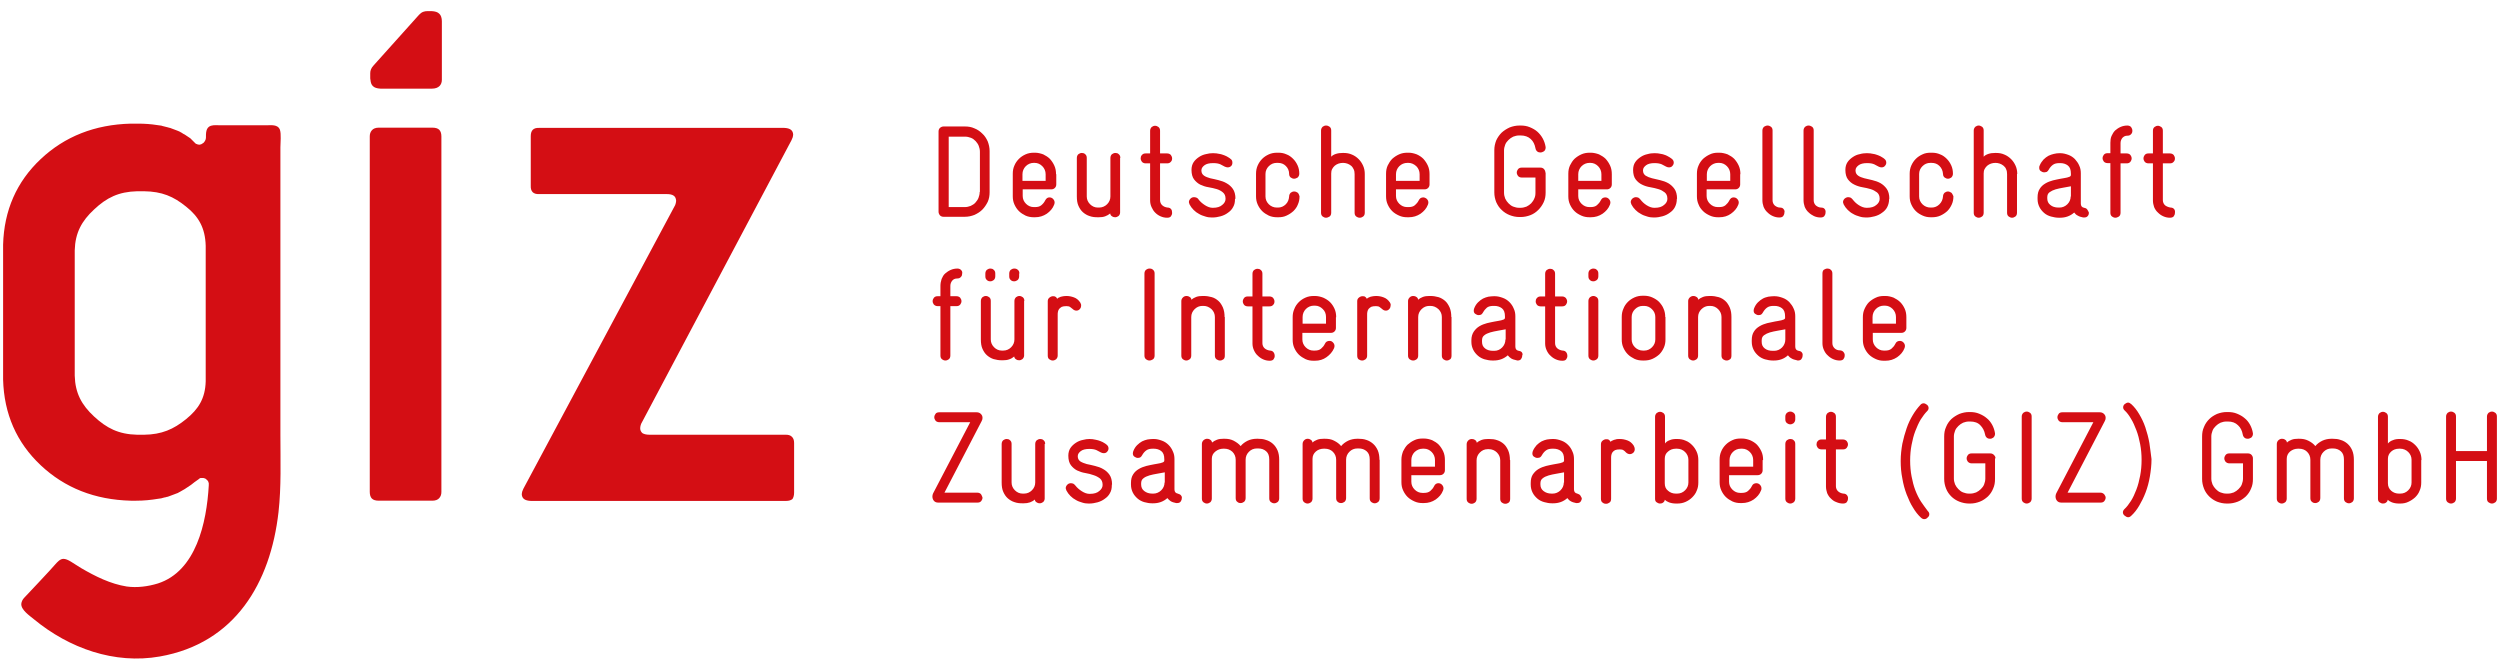 <svg width="224" height="60" viewBox="0 0 224 60" fill="none" xmlns="http://www.w3.org/2000/svg">
<g style="mix-blend-mode:luminosity">
<path d="M18.431 34.166V22.029C18.389 20.419 17.795 19.402 16.673 18.513C15.55 17.602 14.512 17.157 12.902 17.136H12.288C10.636 17.178 9.556 17.708 8.433 18.767C7.311 19.805 6.739 20.864 6.696 22.431V33.658C6.739 35.225 7.311 36.284 8.433 37.322C9.556 38.36 10.615 38.911 12.288 38.953H12.902C14.491 38.932 15.55 38.466 16.673 37.555C17.795 36.644 18.389 35.691 18.431 34.166ZM17.711 42.999C17.52 43.126 17.329 43.274 17.118 43.443L17.054 43.486C17.012 43.507 16.969 43.549 16.927 43.571C16.885 43.613 16.842 43.634 16.8 43.655C16.758 43.676 16.715 43.719 16.673 43.74C16.63 43.761 16.588 43.803 16.546 43.825C16.503 43.846 16.44 43.888 16.397 43.909C16.355 43.931 16.291 43.973 16.249 43.994C16.207 44.015 16.143 44.058 16.101 44.079C16.058 44.1 15.995 44.121 15.953 44.164C15.91 44.185 15.847 44.206 15.783 44.227C15.741 44.248 15.677 44.27 15.614 44.291C15.55 44.312 15.508 44.333 15.444 44.354C15.402 44.375 15.338 44.397 15.275 44.418C15.211 44.439 15.169 44.46 15.105 44.481C15.042 44.502 14.999 44.524 14.936 44.524C14.872 44.545 14.83 44.566 14.767 44.566C14.703 44.587 14.661 44.587 14.597 44.608C14.555 44.63 14.491 44.63 14.449 44.651C14.406 44.651 14.343 44.672 14.3 44.672C14.258 44.672 14.195 44.693 14.152 44.693C13.517 44.799 12.881 44.863 12.204 44.863H11.716C8.497 44.778 5.807 43.719 3.646 41.685C1.486 39.652 0.363 37.089 0.278 34.018V21.923C0.363 18.852 1.486 16.289 3.646 14.255C5.807 12.222 8.497 11.163 11.716 11.078H12.352C12.966 11.078 13.538 11.12 14.068 11.205L14.216 11.226C14.258 11.226 14.322 11.248 14.385 11.248C14.449 11.248 14.491 11.269 14.555 11.29C14.618 11.311 14.661 11.311 14.724 11.332C14.788 11.354 14.83 11.354 14.893 11.375C14.957 11.396 14.999 11.396 15.063 11.417C15.127 11.438 15.169 11.459 15.232 11.459C15.275 11.481 15.338 11.502 15.402 11.523C15.465 11.544 15.508 11.565 15.571 11.586C15.635 11.608 15.677 11.629 15.741 11.65C15.804 11.671 15.847 11.692 15.91 11.714C15.953 11.735 16.016 11.756 16.058 11.777C16.101 11.798 16.164 11.819 16.207 11.862C16.249 11.883 16.313 11.904 16.355 11.947C16.397 11.968 16.44 12.01 16.503 12.031L16.546 12.053L16.609 12.095L16.673 12.137L16.736 12.18L16.8 12.222L16.863 12.264L16.927 12.307L16.991 12.349L17.054 12.391L17.096 12.434L17.139 12.476L17.181 12.518L17.224 12.561L17.266 12.603L17.308 12.646L17.351 12.688L17.393 12.73L17.435 12.773C17.435 12.773 17.478 12.815 17.52 12.857C17.541 12.879 17.584 12.9 17.605 12.9C17.647 12.921 17.689 12.921 17.711 12.942C17.753 12.942 17.795 12.963 17.838 12.963C17.88 12.963 17.922 12.963 17.965 12.942C18.007 12.942 18.05 12.921 18.071 12.9C18.113 12.879 18.134 12.857 18.177 12.836C18.219 12.815 18.24 12.794 18.261 12.773C18.283 12.752 18.304 12.709 18.325 12.688C18.346 12.667 18.367 12.624 18.389 12.582C18.41 12.54 18.41 12.518 18.431 12.476C18.431 12.434 18.452 12.391 18.452 12.349C18.452 11.947 18.431 11.417 18.897 11.269C19.172 11.184 19.49 11.226 19.765 11.226H22.434H23.853C24.277 11.226 24.891 11.12 25.082 11.629C25.209 12.01 25.124 12.794 25.124 13.196V18.852V32.069V38.995C25.124 41.283 25.209 43.613 24.955 45.879C24.235 52.234 21.057 57.635 14.322 58.821C10.255 59.541 6.188 58.08 3.053 55.496C2.672 55.178 1.867 54.648 1.909 54.098C1.93 53.907 2.015 53.738 2.142 53.589C2.142 53.589 4.748 50.836 4.938 50.582C5.129 50.37 5.383 50.073 5.68 50.073C6.082 50.073 6.527 50.455 7.268 50.899C8.539 51.641 9.895 52.319 11.356 52.551C12.267 52.679 13.263 52.551 14.152 52.276C17.562 51.175 18.516 46.854 18.706 43.486V43.422C18.706 43.401 18.706 43.38 18.706 43.359C18.706 43.337 18.706 43.316 18.706 43.295C18.706 43.274 18.685 43.253 18.685 43.232C18.685 43.21 18.664 43.189 18.664 43.168C18.664 43.147 18.643 43.126 18.643 43.126C18.643 43.105 18.622 43.105 18.622 43.083C18.622 43.062 18.6 43.062 18.579 43.041C18.558 43.041 18.558 43.02 18.537 42.999C18.516 42.977 18.516 42.977 18.494 42.956C18.473 42.956 18.473 42.935 18.452 42.914C18.431 42.914 18.431 42.893 18.41 42.893C18.389 42.893 18.367 42.871 18.367 42.871C18.346 42.871 18.325 42.85 18.304 42.85C18.283 42.85 18.261 42.85 18.24 42.829C18.219 42.829 18.198 42.829 18.177 42.829C18.155 42.829 18.134 42.829 18.113 42.829C18.092 42.829 18.071 42.829 18.05 42.829C18.028 42.829 18.007 42.829 17.986 42.829C17.965 42.829 17.944 42.829 17.922 42.85C17.901 42.85 17.88 42.871 17.88 42.871C17.795 42.956 17.732 42.977 17.711 42.999Z" fill="#D40E14"/>
<path d="M71.152 44.142V39.694C71.152 39.44 71.088 39.249 70.94 39.122C70.813 38.995 70.622 38.952 70.41 38.952H58.189C57.892 38.952 57.68 38.889 57.553 38.804C57.447 38.698 57.362 38.571 57.362 38.38C57.362 38.211 57.426 37.978 57.511 37.851L70.919 12.56C70.961 12.476 70.982 12.391 71.025 12.306C71.046 12.221 71.067 12.115 71.067 12.052C71.046 11.671 70.792 11.48 70.262 11.459H48.297C47.788 11.438 47.556 11.692 47.556 12.2V16.648C47.534 17.157 47.788 17.411 48.297 17.39H59.756C60.01 17.39 60.222 17.432 60.37 17.538C60.519 17.644 60.561 17.792 60.582 17.983C60.582 18.067 60.561 18.152 60.54 18.237C60.519 18.343 60.476 18.427 60.434 18.491L46.899 43.782C46.856 43.866 46.835 43.951 46.793 44.036C46.772 44.142 46.751 44.227 46.751 44.29C46.772 44.671 47.026 44.862 47.577 44.883H70.431C70.686 44.883 70.876 44.82 71.003 44.714C71.088 44.587 71.152 44.396 71.152 44.142Z" fill="#D40E14"/>
<path d="M33.194 7.159C33.216 7.414 33.279 7.583 33.406 7.71C33.554 7.858 33.766 7.922 34.084 7.943H38.702C38.998 7.943 39.231 7.858 39.379 7.71C39.507 7.583 39.591 7.392 39.591 7.159V7.032V1.906C39.591 1.61 39.507 1.356 39.358 1.229C39.21 1.08 38.998 1.017 38.68 0.996H38.32C38.024 0.996 37.791 1.059 37.537 1.335L33.66 5.656L33.47 5.867C33.258 6.1 33.173 6.312 33.173 6.566V7.011C33.173 7.075 33.194 7.159 33.194 7.159Z" fill="#D40E14"/>
<path d="M39.549 12.222C39.549 11.967 39.485 11.756 39.358 11.629C39.231 11.502 39.019 11.438 38.744 11.438H33.936C33.66 11.438 33.449 11.523 33.322 11.671C33.194 11.819 33.131 11.989 33.131 12.222V12.349V30.417V44.079C33.131 44.333 33.194 44.545 33.322 44.672C33.449 44.799 33.66 44.862 33.936 44.862H38.744C39.019 44.862 39.231 44.778 39.358 44.629C39.485 44.481 39.549 44.312 39.549 44.079V12.222Z" fill="#D40E14"/>
<path d="M87.906 44.291C87.842 44.206 87.715 44.142 87.567 44.142H84.623L87.948 37.746C88.012 37.64 88.033 37.534 88.033 37.449C88.033 37.301 87.991 37.195 87.885 37.089C87.779 36.983 87.652 36.941 87.503 36.941H84.157C84.008 36.941 83.881 36.983 83.818 37.089C83.754 37.174 83.712 37.28 83.712 37.386C83.712 37.491 83.754 37.597 83.818 37.682C83.881 37.767 84.008 37.83 84.157 37.83H86.931L83.606 44.206C83.564 44.291 83.543 44.397 83.543 44.481C83.543 44.63 83.585 44.757 83.67 44.863C83.754 44.968 83.881 45.032 84.051 45.032H87.588C87.736 45.032 87.842 44.99 87.927 44.884C87.991 44.799 88.033 44.693 88.033 44.587C88.012 44.502 87.969 44.397 87.906 44.291ZM93.646 39.779C93.646 39.631 93.604 39.525 93.498 39.44C93.413 39.355 93.307 39.334 93.201 39.334C93.095 39.334 92.989 39.377 92.905 39.44C92.82 39.504 92.756 39.631 92.756 39.779V43.232C92.756 43.507 92.65 43.74 92.46 43.931C92.269 44.121 92.036 44.227 91.74 44.227H91.634C91.358 44.227 91.126 44.121 90.935 43.931C90.744 43.74 90.638 43.507 90.638 43.232V39.779C90.638 39.631 90.596 39.525 90.49 39.44C90.405 39.355 90.299 39.334 90.194 39.334C90.088 39.334 89.982 39.377 89.897 39.44C89.812 39.504 89.749 39.631 89.749 39.779V43.232C89.749 43.571 89.791 43.846 89.897 44.079C90.003 44.312 90.13 44.502 90.299 44.651C90.469 44.799 90.681 44.926 90.892 44.99C91.126 45.074 91.358 45.096 91.613 45.096H91.719C91.93 45.096 92.1 45.074 92.29 45.011C92.46 44.947 92.608 44.863 92.714 44.757C92.735 44.884 92.799 44.968 92.883 45.011C92.968 45.074 93.053 45.096 93.159 45.096C93.265 45.096 93.371 45.053 93.455 44.99C93.54 44.926 93.604 44.799 93.604 44.672V39.779H93.646ZM99.64 43.422C99.64 43.041 99.556 42.744 99.407 42.533C99.259 42.321 99.069 42.151 98.835 42.024C98.624 41.897 98.37 41.812 98.115 41.749C97.84 41.685 97.607 41.622 97.374 41.58C97.162 41.516 96.972 41.452 96.802 41.346C96.654 41.241 96.569 41.092 96.569 40.902V40.859C96.569 40.69 96.675 40.542 96.844 40.414C97.014 40.287 97.268 40.224 97.586 40.224H97.628C97.903 40.224 98.094 40.266 98.242 40.33C98.391 40.414 98.518 40.478 98.645 40.542C98.73 40.584 98.814 40.605 98.899 40.605C99.026 40.605 99.132 40.563 99.196 40.478C99.28 40.393 99.323 40.287 99.323 40.181C99.323 40.033 99.259 39.927 99.153 39.843C99.111 39.8 99.047 39.758 98.941 39.694C98.857 39.631 98.751 39.588 98.603 39.525C98.475 39.483 98.327 39.419 98.158 39.398C97.988 39.355 97.798 39.334 97.607 39.334H97.628C97.438 39.334 97.247 39.355 97.014 39.419C96.802 39.461 96.59 39.546 96.4 39.673C96.209 39.8 96.04 39.949 95.912 40.139C95.785 40.33 95.722 40.563 95.722 40.838C95.722 41.198 95.807 41.495 95.955 41.685C96.103 41.876 96.294 42.045 96.506 42.151C96.739 42.257 96.972 42.342 97.247 42.384C97.501 42.427 97.755 42.49 97.988 42.575C98.2 42.639 98.391 42.744 98.56 42.871C98.708 42.999 98.793 43.189 98.793 43.422V43.465C98.793 43.655 98.687 43.846 98.497 43.994C98.306 44.164 98.031 44.248 97.671 44.248H97.607C97.395 44.248 97.162 44.164 96.929 44.015C96.696 43.867 96.505 43.698 96.357 43.507C96.294 43.422 96.23 43.38 96.167 43.337C96.103 43.316 96.018 43.295 95.955 43.295C95.828 43.295 95.722 43.337 95.637 43.422C95.552 43.507 95.489 43.613 95.489 43.74C95.489 43.761 95.51 43.846 95.552 43.952C95.637 44.121 95.764 44.291 95.912 44.439C96.061 44.587 96.23 44.714 96.4 44.799C96.569 44.905 96.76 44.968 96.972 45.032C97.162 45.096 97.353 45.117 97.543 45.117H97.607C97.84 45.117 98.094 45.074 98.327 45.011C98.56 44.947 98.793 44.841 98.984 44.693C99.174 44.566 99.344 44.397 99.45 44.185C99.577 43.973 99.619 43.74 99.619 43.465V43.422H99.64ZM105.825 44.397C105.762 44.312 105.677 44.27 105.529 44.227C105.317 44.185 105.232 44.058 105.232 43.846V41.135C105.232 40.88 105.19 40.648 105.084 40.436C104.999 40.224 104.872 40.033 104.703 39.864C104.533 39.694 104.343 39.567 104.11 39.483C103.877 39.398 103.644 39.334 103.39 39.334H103.305C103.157 39.334 102.987 39.355 102.818 39.377C102.648 39.419 102.5 39.461 102.33 39.546C102.182 39.631 102.034 39.737 101.886 39.885C101.737 40.033 101.631 40.203 101.547 40.414C101.526 40.478 101.504 40.542 101.504 40.626C101.504 40.753 101.547 40.859 101.653 40.923C101.737 40.986 101.843 41.029 101.949 41.029C102.034 41.029 102.097 41.008 102.161 40.986C102.225 40.944 102.288 40.88 102.33 40.796C102.436 40.605 102.563 40.457 102.712 40.351C102.86 40.245 103.051 40.203 103.284 40.203H103.368C103.623 40.203 103.856 40.266 104.046 40.414C104.237 40.563 104.322 40.796 104.322 41.156C104.322 41.177 104.322 41.219 104.322 41.262C104.322 41.304 104.3 41.325 104.3 41.346C104.258 41.41 104.152 41.452 103.983 41.495C103.813 41.537 103.623 41.558 103.411 41.601C103.199 41.643 102.966 41.685 102.712 41.749C102.479 41.812 102.246 41.897 102.034 42.024C101.822 42.151 101.653 42.3 101.526 42.511C101.398 42.702 101.335 42.956 101.335 43.274V43.422C101.335 43.698 101.398 43.931 101.504 44.142C101.61 44.354 101.759 44.524 101.928 44.672C102.097 44.82 102.309 44.926 102.521 44.99C102.754 45.053 102.987 45.096 103.22 45.096H103.326C103.813 45.096 104.237 44.947 104.597 44.63C104.682 44.736 104.788 44.841 104.893 44.905C105.021 44.99 105.19 45.032 105.381 45.074C105.381 45.074 105.423 45.074 105.465 45.074C105.614 45.074 105.719 45.032 105.783 44.947C105.847 44.863 105.889 44.757 105.889 44.63C105.91 44.566 105.889 44.481 105.825 44.397ZM104.343 43.232C104.343 43.507 104.237 43.74 104.046 43.931C103.856 44.121 103.601 44.227 103.347 44.227H103.241C102.945 44.227 102.712 44.142 102.521 43.994C102.33 43.846 102.246 43.655 102.246 43.401V43.316C102.246 43.105 102.309 42.956 102.458 42.85C102.585 42.744 102.775 42.66 102.987 42.596C103.199 42.533 103.432 42.49 103.665 42.448C103.919 42.406 104.152 42.363 104.364 42.321V43.232H104.343ZM114.616 41.198C114.616 40.88 114.573 40.605 114.467 40.351C114.362 40.118 114.234 39.927 114.044 39.758C113.874 39.61 113.663 39.483 113.43 39.419C113.197 39.334 112.964 39.313 112.709 39.313H112.603C112.307 39.313 112.032 39.377 111.799 39.483C111.544 39.61 111.333 39.758 111.163 39.97C110.994 39.758 110.761 39.61 110.528 39.483C110.274 39.355 110.019 39.313 109.723 39.313H109.617C109.405 39.313 109.214 39.334 109.045 39.398C108.876 39.461 108.727 39.546 108.6 39.652C108.579 39.525 108.515 39.44 108.431 39.398C108.346 39.334 108.261 39.313 108.155 39.313C108.049 39.313 107.944 39.355 107.838 39.44C107.753 39.525 107.689 39.631 107.689 39.779V44.672C107.689 44.82 107.732 44.926 107.838 45.011C107.922 45.074 108.028 45.117 108.134 45.117C108.24 45.117 108.346 45.074 108.431 45.011C108.515 44.947 108.579 44.82 108.579 44.672V41.114C108.579 40.838 108.685 40.626 108.897 40.457C109.109 40.287 109.342 40.203 109.596 40.203H109.702C109.977 40.203 110.21 40.287 110.422 40.478C110.612 40.669 110.718 40.902 110.718 41.198V44.63C110.718 44.778 110.761 44.905 110.867 44.968C110.951 45.053 111.057 45.074 111.163 45.074C111.269 45.074 111.375 45.032 111.46 44.968C111.544 44.905 111.608 44.778 111.608 44.63V41.198C111.608 40.902 111.714 40.669 111.904 40.478C112.095 40.287 112.328 40.181 112.625 40.181H112.731C113.027 40.181 113.26 40.266 113.451 40.436C113.641 40.605 113.726 40.838 113.726 41.177V44.651C113.726 44.799 113.768 44.905 113.874 44.99C113.959 45.053 114.065 45.096 114.171 45.096C114.277 45.096 114.383 45.053 114.467 44.99C114.552 44.926 114.616 44.799 114.616 44.651V41.198ZM123.597 41.198C123.597 40.88 123.554 40.605 123.448 40.351C123.342 40.118 123.215 39.927 123.025 39.758C122.855 39.61 122.643 39.483 122.432 39.419C122.199 39.334 121.966 39.313 121.712 39.313H121.606C121.309 39.313 121.034 39.377 120.801 39.483C120.547 39.61 120.335 39.758 120.165 39.97C119.996 39.758 119.784 39.61 119.53 39.483C119.297 39.355 119.021 39.313 118.725 39.313H118.598C118.386 39.313 118.195 39.334 118.026 39.398C117.856 39.461 117.708 39.546 117.602 39.652C117.581 39.525 117.518 39.44 117.433 39.398C117.348 39.334 117.263 39.313 117.179 39.313C117.052 39.313 116.946 39.355 116.861 39.44C116.776 39.525 116.713 39.631 116.713 39.779V44.672C116.713 44.82 116.755 44.926 116.861 45.011C116.946 45.074 117.052 45.117 117.157 45.117C117.263 45.117 117.369 45.074 117.454 45.011C117.539 44.947 117.602 44.82 117.602 44.672V41.114C117.602 40.838 117.708 40.626 117.899 40.457C118.089 40.287 118.344 40.203 118.598 40.203H118.704C118.979 40.203 119.233 40.287 119.424 40.478C119.615 40.669 119.72 40.902 119.72 41.198V44.63C119.72 44.778 119.763 44.905 119.869 44.968C119.953 45.053 120.059 45.074 120.165 45.074C120.271 45.074 120.377 45.032 120.462 44.968C120.547 44.905 120.61 44.778 120.61 44.63V41.198C120.61 40.902 120.716 40.669 120.907 40.478C121.097 40.287 121.33 40.181 121.627 40.181H121.733C122.029 40.181 122.262 40.266 122.453 40.436C122.643 40.605 122.728 40.838 122.728 41.177V44.651C122.728 44.799 122.771 44.905 122.876 44.99C122.961 45.053 123.067 45.096 123.173 45.096C123.279 45.096 123.385 45.053 123.47 44.99C123.554 44.926 123.618 44.799 123.618 44.651V41.198H123.597ZM129.464 41.219C129.464 40.944 129.422 40.69 129.316 40.457C129.21 40.224 129.083 40.033 128.913 39.843C128.744 39.673 128.532 39.546 128.32 39.44C128.087 39.355 127.854 39.292 127.579 39.292H127.452C127.198 39.292 126.943 39.334 126.732 39.44C126.499 39.546 126.308 39.673 126.117 39.843C125.948 40.012 125.821 40.224 125.715 40.436C125.63 40.669 125.567 40.902 125.567 41.177V43.189C125.567 43.465 125.609 43.698 125.715 43.931C125.821 44.164 125.948 44.354 126.117 44.524C126.287 44.693 126.499 44.82 126.732 44.926C126.965 45.032 127.198 45.074 127.452 45.074H127.579C127.981 45.074 128.32 44.968 128.638 44.757C128.934 44.545 129.167 44.291 129.294 43.952C129.316 43.888 129.337 43.825 129.337 43.761C129.337 43.634 129.294 43.528 129.189 43.422C129.104 43.337 128.998 43.295 128.871 43.295C128.786 43.295 128.723 43.316 128.659 43.359C128.595 43.401 128.532 43.465 128.49 43.571C128.405 43.74 128.299 43.867 128.151 43.994C128.002 44.121 127.812 44.164 127.579 44.164H127.452C127.176 44.164 126.943 44.058 126.753 43.867C126.562 43.676 126.456 43.443 126.456 43.168V42.575H129.019C129.146 42.575 129.252 42.533 129.337 42.448C129.422 42.363 129.464 42.257 129.464 42.13V41.219ZM128.574 41.812H126.456V41.219C126.456 40.944 126.562 40.69 126.753 40.499C126.965 40.309 127.198 40.203 127.473 40.203H127.6C127.854 40.203 128.087 40.309 128.278 40.499C128.468 40.69 128.574 40.944 128.574 41.219V41.812ZM135.289 41.219C135.289 40.902 135.246 40.626 135.141 40.372C135.035 40.139 134.908 39.927 134.738 39.779C134.569 39.631 134.357 39.504 134.145 39.44C133.912 39.355 133.679 39.334 133.425 39.334H133.319C133.128 39.334 132.938 39.355 132.747 39.419C132.578 39.483 132.429 39.567 132.323 39.673C132.302 39.546 132.239 39.461 132.154 39.419C132.069 39.355 131.963 39.334 131.879 39.334C131.752 39.334 131.646 39.377 131.561 39.461C131.476 39.546 131.413 39.652 131.413 39.8V44.693C131.413 44.841 131.455 44.947 131.561 45.032C131.646 45.096 131.752 45.138 131.857 45.138C131.963 45.138 132.069 45.096 132.154 45.032C132.239 44.968 132.302 44.841 132.302 44.693V41.241C132.302 40.965 132.408 40.732 132.599 40.542C132.789 40.351 133.022 40.245 133.298 40.245H133.404C133.679 40.245 133.933 40.351 134.124 40.542C134.314 40.732 134.42 40.965 134.42 41.241V44.693C134.42 44.841 134.463 44.947 134.569 45.032C134.653 45.096 134.759 45.138 134.886 45.138C134.992 45.138 135.098 45.096 135.183 45.032C135.268 44.968 135.31 44.841 135.31 44.693V41.219H135.289ZM141.601 44.397C141.537 44.312 141.453 44.27 141.326 44.227C141.114 44.185 141.029 44.058 141.029 43.846V41.135C141.029 40.88 140.987 40.648 140.881 40.436C140.796 40.224 140.669 40.033 140.499 39.864C140.33 39.694 140.139 39.567 139.906 39.483C139.673 39.398 139.44 39.334 139.186 39.334H139.102C138.953 39.334 138.784 39.355 138.614 39.377C138.445 39.419 138.297 39.461 138.127 39.546C137.979 39.631 137.831 39.737 137.682 39.885C137.555 40.033 137.428 40.203 137.343 40.414C137.322 40.478 137.301 40.542 137.301 40.626C137.301 40.753 137.343 40.859 137.449 40.923C137.534 40.986 137.64 41.029 137.746 41.029C137.831 41.029 137.894 41.008 137.979 40.986C138.042 40.944 138.106 40.88 138.148 40.796C138.254 40.605 138.381 40.457 138.53 40.351C138.678 40.245 138.869 40.203 139.102 40.203H139.186C139.44 40.203 139.673 40.266 139.864 40.414C140.055 40.563 140.139 40.796 140.139 41.156C140.139 41.177 140.139 41.219 140.139 41.262C140.139 41.304 140.139 41.325 140.118 41.346C140.076 41.41 139.97 41.452 139.8 41.495C139.631 41.537 139.44 41.558 139.229 41.601C139.017 41.643 138.784 41.685 138.53 41.749C138.297 41.812 138.064 41.897 137.852 42.024C137.64 42.151 137.492 42.3 137.343 42.511C137.216 42.702 137.153 42.956 137.153 43.274V43.422C137.153 43.698 137.216 43.931 137.322 44.142C137.428 44.354 137.576 44.524 137.746 44.672C137.915 44.82 138.127 44.926 138.36 44.99C138.572 45.053 138.826 45.096 139.059 45.096H139.165C139.652 45.096 140.076 44.947 140.436 44.63C140.521 44.736 140.605 44.841 140.732 44.905C140.86 44.99 141.029 45.032 141.22 45.074C141.22 45.074 141.262 45.074 141.304 45.074C141.453 45.074 141.559 45.032 141.622 44.947C141.686 44.863 141.728 44.757 141.728 44.63C141.686 44.566 141.643 44.481 141.601 44.397ZM140.118 43.232C140.118 43.507 140.012 43.74 139.822 43.931C139.631 44.121 139.377 44.227 139.123 44.227H139.017C138.72 44.227 138.487 44.142 138.297 43.994C138.106 43.846 138.021 43.655 138.021 43.401V43.316C138.021 43.105 138.085 42.956 138.233 42.85C138.36 42.744 138.551 42.66 138.763 42.596C138.974 42.533 139.207 42.49 139.44 42.448C139.695 42.406 139.928 42.363 140.139 42.321V43.232H140.118ZM146.367 39.906C146.218 39.694 146.049 39.546 145.816 39.461C145.583 39.377 145.371 39.334 145.138 39.334C144.99 39.334 144.863 39.334 144.757 39.377C144.651 39.398 144.566 39.419 144.503 39.461C144.418 39.483 144.355 39.525 144.312 39.588C144.27 39.504 144.206 39.44 144.143 39.398C144.079 39.355 143.994 39.355 143.91 39.355C143.804 39.355 143.698 39.398 143.592 39.483C143.486 39.567 143.444 39.673 143.444 39.821V44.693C143.444 44.841 143.486 44.968 143.592 45.032C143.698 45.117 143.783 45.138 143.91 45.138C144.016 45.138 144.122 45.096 144.206 45.032C144.312 44.968 144.355 44.841 144.355 44.693V41.05C144.355 40.965 144.355 40.859 144.376 40.775C144.397 40.69 144.418 40.605 144.482 40.52C144.545 40.436 144.609 40.393 144.715 40.33C144.821 40.287 144.948 40.266 145.138 40.266C145.286 40.266 145.392 40.287 145.477 40.351C145.562 40.414 145.625 40.457 145.668 40.52C145.774 40.626 145.901 40.69 146.028 40.69C146.155 40.69 146.24 40.648 146.346 40.563C146.43 40.478 146.473 40.372 146.473 40.266C146.473 40.118 146.43 40.012 146.367 39.906ZM152.17 41.219C152.17 40.965 152.128 40.711 152.022 40.478C151.916 40.245 151.789 40.054 151.62 39.885C151.45 39.715 151.26 39.567 151.027 39.483C150.794 39.377 150.54 39.334 150.285 39.334H150.201C149.989 39.334 149.798 39.355 149.608 39.44C149.417 39.504 149.269 39.61 149.184 39.737V37.343C149.184 37.195 149.142 37.089 149.036 37.004C148.951 36.941 148.845 36.898 148.739 36.898C148.633 36.898 148.527 36.941 148.443 37.004C148.358 37.089 148.294 37.195 148.294 37.343V44.693C148.294 44.841 148.337 44.947 148.443 45.011C148.527 45.074 148.633 45.117 148.739 45.117C148.845 45.117 148.93 45.096 149.014 45.032C149.099 44.968 149.163 44.884 149.163 44.778C149.247 44.863 149.375 44.947 149.544 45.011C149.713 45.074 149.925 45.117 150.179 45.117H150.285C150.54 45.117 150.794 45.074 151.027 44.968C151.26 44.863 151.45 44.736 151.62 44.566C151.789 44.397 151.937 44.206 152.022 43.973C152.128 43.74 152.17 43.507 152.17 43.232V41.219ZM151.281 43.232C151.281 43.507 151.175 43.74 150.984 43.931C150.794 44.121 150.561 44.227 150.264 44.227H150.158C149.883 44.227 149.65 44.142 149.459 43.973C149.247 43.803 149.163 43.592 149.163 43.295V41.114C149.163 40.838 149.247 40.626 149.459 40.457C149.65 40.287 149.883 40.203 150.158 40.203H150.264C150.54 40.203 150.794 40.309 150.984 40.499C151.175 40.69 151.281 40.923 151.281 41.198V43.232ZM157.974 41.219C157.974 40.944 157.932 40.69 157.826 40.457C157.72 40.224 157.593 40.033 157.423 39.843C157.254 39.673 157.042 39.546 156.809 39.44C156.576 39.355 156.343 39.292 156.068 39.292H155.941C155.687 39.292 155.432 39.334 155.221 39.44C154.988 39.546 154.797 39.673 154.628 39.843C154.458 40.012 154.31 40.224 154.225 40.436C154.119 40.669 154.077 40.902 154.077 41.177V43.189C154.077 43.465 154.119 43.698 154.225 43.931C154.331 44.164 154.458 44.354 154.628 44.524C154.797 44.693 155.009 44.82 155.221 44.926C155.454 45.032 155.687 45.074 155.941 45.074H156.068C156.47 45.074 156.809 44.968 157.127 44.757C157.423 44.545 157.656 44.291 157.784 43.952C157.826 43.888 157.826 43.825 157.826 43.761C157.826 43.634 157.784 43.528 157.678 43.422C157.593 43.337 157.487 43.295 157.36 43.295C157.275 43.295 157.212 43.316 157.127 43.359C157.063 43.401 157 43.465 156.957 43.571C156.873 43.74 156.767 43.867 156.619 43.994C156.47 44.121 156.28 44.164 156.047 44.164H155.92C155.644 44.164 155.411 44.058 155.221 43.867C155.03 43.676 154.924 43.443 154.924 43.168V42.575H157.487C157.614 42.575 157.72 42.533 157.805 42.448C157.889 42.363 157.932 42.257 157.932 42.13V41.219H157.974ZM157.085 41.812H154.966V41.219C154.966 40.944 155.072 40.69 155.263 40.499C155.454 40.309 155.687 40.203 155.983 40.203H156.11C156.364 40.203 156.597 40.309 156.788 40.499C156.979 40.69 157.085 40.944 157.085 41.219V41.812ZM160.855 37.322C160.855 37.174 160.813 37.068 160.707 36.983C160.622 36.919 160.516 36.877 160.41 36.877C160.304 36.877 160.198 36.919 160.114 36.983C160.029 37.068 159.965 37.174 159.965 37.322V37.576C159.965 37.724 160.008 37.83 160.114 37.915C160.198 37.979 160.304 38.021 160.41 38.021C160.516 38.021 160.622 37.979 160.707 37.915C160.791 37.83 160.855 37.724 160.855 37.576V37.322ZM160.855 39.779C160.855 39.631 160.813 39.525 160.707 39.44C160.622 39.355 160.516 39.334 160.41 39.334C160.304 39.334 160.198 39.377 160.114 39.44C160.029 39.504 159.965 39.631 159.965 39.779V44.672C159.965 44.82 160.008 44.926 160.114 45.011C160.198 45.074 160.304 45.117 160.41 45.117C160.516 45.117 160.622 45.074 160.707 45.011C160.791 44.947 160.855 44.82 160.855 44.672V39.779ZM165.494 44.375C165.43 44.291 165.324 44.227 165.176 44.227C164.985 44.206 164.837 44.142 164.71 44.036C164.583 43.931 164.498 43.761 164.498 43.571V40.266H165.134C165.282 40.266 165.388 40.224 165.472 40.118C165.536 40.033 165.578 39.927 165.578 39.821C165.578 39.715 165.536 39.61 165.472 39.525C165.388 39.44 165.282 39.377 165.134 39.377H164.498V37.343C164.498 37.195 164.456 37.089 164.35 37.004C164.265 36.941 164.159 36.898 164.053 36.898C163.947 36.898 163.841 36.941 163.757 37.004C163.672 37.089 163.608 37.195 163.608 37.343V39.377H163.206C163.058 39.377 162.952 39.419 162.867 39.525C162.782 39.61 162.761 39.715 162.761 39.821C162.761 39.927 162.804 40.033 162.867 40.118C162.931 40.203 163.058 40.266 163.206 40.266H163.608V43.592C163.608 43.803 163.651 43.994 163.714 44.185C163.799 44.375 163.905 44.545 164.053 44.672C164.202 44.82 164.35 44.926 164.54 44.99C164.731 45.074 164.922 45.117 165.134 45.117C165.282 45.117 165.409 45.074 165.472 44.99C165.536 44.905 165.578 44.799 165.578 44.693C165.6 44.566 165.557 44.46 165.494 44.375ZM172.123 44.947C171.933 44.651 171.763 44.312 171.615 43.931C171.467 43.549 171.361 43.126 171.276 42.681C171.191 42.236 171.149 41.749 171.149 41.262C171.149 40.775 171.191 40.309 171.276 39.864C171.361 39.419 171.467 38.995 171.615 38.614C171.763 38.233 171.912 37.894 172.102 37.576C172.293 37.28 172.484 37.025 172.674 36.835C172.759 36.75 172.801 36.665 172.801 36.559C172.801 36.453 172.759 36.348 172.653 36.263C172.547 36.178 172.441 36.136 172.356 36.136C172.251 36.136 172.145 36.178 172.06 36.284C171.827 36.538 171.594 36.835 171.382 37.195C171.17 37.555 170.98 37.936 170.831 38.381C170.683 38.805 170.556 39.271 170.45 39.758C170.365 40.245 170.302 40.753 170.302 41.304C170.302 41.834 170.344 42.363 170.45 42.871C170.535 43.38 170.662 43.846 170.831 44.291C171.001 44.714 171.17 45.117 171.403 45.477C171.615 45.837 171.848 46.133 172.102 46.367C172.187 46.451 172.293 46.515 172.399 46.515C172.526 46.515 172.632 46.472 172.717 46.367C172.822 46.282 172.865 46.197 172.865 46.07C172.865 45.964 172.822 45.879 172.717 45.773C172.505 45.477 172.314 45.244 172.123 44.947ZM178.796 41.071C178.796 40.944 178.753 40.859 178.647 40.753C178.563 40.669 178.457 40.626 178.33 40.626H176.656C176.508 40.626 176.402 40.669 176.317 40.775C176.254 40.859 176.211 40.965 176.211 41.071C176.211 41.177 176.254 41.283 176.317 41.368C176.402 41.452 176.508 41.516 176.656 41.516H177.885V42.871C177.885 43.062 177.842 43.232 177.779 43.401C177.715 43.571 177.609 43.698 177.482 43.825C177.355 43.952 177.228 44.036 177.059 44.121C176.889 44.185 176.72 44.227 176.529 44.227H176.423C176.233 44.227 176.063 44.185 175.894 44.121C175.724 44.058 175.597 43.952 175.47 43.825C175.343 43.698 175.258 43.571 175.174 43.401C175.11 43.232 175.068 43.062 175.068 42.893V39.101C175.068 38.932 175.11 38.762 175.174 38.593C175.237 38.423 175.343 38.296 175.47 38.169C175.597 38.042 175.724 37.957 175.894 37.873C176.063 37.809 176.233 37.767 176.423 37.767H176.529C176.91 37.767 177.228 37.873 177.44 38.106C177.652 38.318 177.8 38.593 177.864 38.932C177.885 39.059 177.948 39.165 178.033 39.228C178.118 39.292 178.203 39.313 178.308 39.313C178.414 39.313 178.52 39.271 178.605 39.207C178.69 39.122 178.753 39.017 178.753 38.889V38.826C178.711 38.55 178.626 38.296 178.499 38.063C178.372 37.83 178.203 37.618 178.012 37.47C177.821 37.301 177.588 37.174 177.334 37.068C177.08 36.962 176.805 36.919 176.529 36.919H176.423C176.127 36.919 175.83 36.983 175.555 37.089C175.279 37.216 175.046 37.364 174.835 37.555C174.644 37.746 174.475 37.979 174.369 38.254C174.242 38.529 174.199 38.805 174.199 39.122V42.914C174.199 43.232 174.263 43.507 174.369 43.782C174.475 44.058 174.644 44.291 174.835 44.481C175.025 44.672 175.279 44.841 175.555 44.947C175.83 45.053 176.127 45.117 176.423 45.117H176.529C176.847 45.117 177.122 45.053 177.398 44.947C177.673 44.841 177.906 44.672 178.118 44.481C178.308 44.291 178.478 44.058 178.584 43.782C178.711 43.507 178.753 43.232 178.753 42.914V41.071H178.796ZM182.036 37.322C182.036 37.174 181.994 37.068 181.888 36.983C181.803 36.919 181.697 36.877 181.592 36.877C181.486 36.877 181.38 36.919 181.295 36.983C181.21 37.068 181.147 37.174 181.147 37.322V44.672C181.147 44.82 181.189 44.926 181.295 45.011C181.38 45.074 181.486 45.117 181.592 45.117C181.697 45.117 181.803 45.074 181.888 45.011C181.973 44.947 182.036 44.82 182.036 44.672V37.322ZM188.539 44.291C188.454 44.206 188.348 44.142 188.2 44.142H185.256L188.581 37.746C188.645 37.64 188.666 37.534 188.666 37.449C188.666 37.301 188.624 37.195 188.518 37.089C188.412 36.983 188.285 36.941 188.137 36.941H184.79C184.642 36.941 184.515 36.983 184.451 37.089C184.388 37.174 184.345 37.28 184.345 37.386C184.345 37.491 184.388 37.597 184.451 37.682C184.515 37.767 184.642 37.83 184.79 37.83H187.565L184.239 44.206C184.197 44.291 184.176 44.397 184.176 44.481C184.176 44.63 184.218 44.757 184.303 44.863C184.388 44.968 184.515 45.032 184.684 45.032H188.221C188.37 45.032 188.476 44.99 188.56 44.884C188.624 44.799 188.666 44.693 188.666 44.587C188.666 44.502 188.624 44.397 188.539 44.291ZM192.585 39.694C192.5 39.207 192.373 38.741 192.225 38.296C192.076 37.852 191.886 37.47 191.674 37.11C191.462 36.75 191.229 36.453 190.975 36.221C190.869 36.136 190.784 36.072 190.678 36.072C190.594 36.072 190.488 36.115 190.382 36.199C190.276 36.284 190.234 36.39 190.234 36.496C190.234 36.602 190.276 36.687 190.361 36.771C190.573 36.962 190.763 37.216 190.933 37.513C191.123 37.809 191.271 38.169 191.42 38.55C191.568 38.932 191.674 39.355 191.759 39.8C191.843 40.245 191.886 40.711 191.886 41.198C191.886 41.706 191.843 42.172 191.759 42.617C191.674 43.062 191.568 43.486 191.42 43.867C191.271 44.248 191.123 44.587 190.933 44.884C190.742 45.18 190.551 45.434 190.34 45.625C190.255 45.71 190.212 45.816 190.212 45.901C190.212 46.006 190.255 46.112 190.361 46.197C190.467 46.282 190.573 46.345 190.678 46.345C190.784 46.345 190.869 46.303 190.975 46.197C191.229 45.964 191.462 45.667 191.674 45.307C191.886 44.947 192.076 44.566 192.246 44.121C192.415 43.676 192.542 43.21 192.627 42.702C192.712 42.194 192.775 41.685 192.775 41.135C192.712 40.711 192.669 40.203 192.585 39.694ZM201.862 41.071C201.862 40.944 201.82 40.859 201.735 40.753C201.65 40.669 201.545 40.626 201.417 40.626H199.744C199.596 40.626 199.49 40.669 199.405 40.775C199.342 40.859 199.299 40.965 199.299 41.071C199.299 41.177 199.342 41.283 199.405 41.368C199.49 41.452 199.596 41.516 199.744 41.516H200.973V42.871C200.973 43.062 200.93 43.232 200.867 43.401C200.803 43.571 200.697 43.698 200.57 43.825C200.443 43.952 200.316 44.036 200.147 44.121C199.977 44.185 199.808 44.227 199.617 44.227H199.49C199.299 44.227 199.13 44.185 198.96 44.121C198.791 44.058 198.664 43.952 198.537 43.825C198.41 43.698 198.325 43.571 198.24 43.401C198.177 43.232 198.134 43.062 198.134 42.893V39.101C198.134 38.932 198.177 38.762 198.24 38.593C198.304 38.423 198.41 38.296 198.537 38.169C198.664 38.042 198.791 37.957 198.96 37.873C199.13 37.809 199.299 37.767 199.49 37.767H199.617C199.998 37.767 200.295 37.873 200.528 38.106C200.761 38.318 200.888 38.593 200.951 38.932C200.973 39.059 201.036 39.165 201.121 39.228C201.206 39.292 201.29 39.313 201.396 39.313C201.502 39.313 201.608 39.271 201.714 39.207C201.799 39.122 201.862 39.017 201.862 38.889V38.826C201.82 38.55 201.735 38.296 201.608 38.063C201.481 37.83 201.312 37.618 201.121 37.47C200.93 37.301 200.697 37.174 200.443 37.068C200.189 36.962 199.914 36.919 199.638 36.919H199.511C199.215 36.919 198.918 36.983 198.643 37.089C198.367 37.216 198.134 37.364 197.944 37.555C197.753 37.746 197.584 37.979 197.478 38.254C197.351 38.529 197.308 38.805 197.308 39.122V42.914C197.308 43.232 197.372 43.507 197.478 43.782C197.584 44.058 197.753 44.291 197.944 44.481C198.134 44.672 198.388 44.841 198.643 44.947C198.918 45.053 199.215 45.117 199.511 45.117H199.638C199.935 45.117 200.231 45.053 200.507 44.947C200.782 44.841 201.015 44.672 201.227 44.481C201.417 44.291 201.587 44.058 201.693 43.782C201.82 43.507 201.862 43.232 201.862 42.914V41.071ZM210.907 41.198C210.907 40.88 210.864 40.605 210.758 40.351C210.653 40.118 210.525 39.927 210.335 39.758C210.165 39.61 209.954 39.483 209.721 39.419C209.488 39.334 209.255 39.313 209 39.313H208.895C208.598 39.313 208.323 39.377 208.09 39.483C207.835 39.61 207.624 39.758 207.454 39.97C207.285 39.758 207.073 39.61 206.819 39.483C206.565 39.355 206.31 39.313 206.014 39.313H205.908C205.696 39.313 205.505 39.334 205.336 39.398C205.167 39.461 205.018 39.546 204.912 39.652C204.891 39.525 204.828 39.44 204.743 39.398C204.658 39.334 204.573 39.313 204.468 39.313C204.34 39.313 204.256 39.355 204.15 39.44C204.065 39.525 204.002 39.631 204.002 39.779V44.672C204.002 44.82 204.044 44.926 204.15 45.011C204.235 45.074 204.34 45.117 204.446 45.117C204.552 45.117 204.658 45.074 204.743 45.011C204.828 44.947 204.891 44.82 204.891 44.672V41.114C204.891 40.838 204.997 40.626 205.188 40.457C205.4 40.287 205.633 40.203 205.887 40.203H205.993C206.268 40.203 206.522 40.287 206.713 40.478C206.903 40.669 207.009 40.902 207.009 41.198V44.63C207.009 44.778 207.052 44.905 207.158 44.968C207.242 45.053 207.348 45.074 207.454 45.074C207.56 45.074 207.666 45.032 207.751 44.968C207.835 44.905 207.899 44.778 207.899 44.63V41.198C207.899 40.902 208.005 40.669 208.196 40.478C208.386 40.287 208.619 40.181 208.916 40.181H209.022C209.318 40.181 209.551 40.266 209.742 40.436C209.932 40.605 210.017 40.838 210.017 41.177V44.651C210.017 44.799 210.059 44.905 210.165 44.99C210.25 45.053 210.356 45.096 210.462 45.096C210.568 45.096 210.674 45.053 210.758 44.99C210.843 44.926 210.907 44.799 210.907 44.651V41.198ZM216.965 41.219C216.965 40.965 216.922 40.711 216.816 40.478C216.71 40.245 216.583 40.054 216.414 39.885C216.244 39.715 216.054 39.567 215.821 39.483C215.588 39.377 215.334 39.334 215.079 39.334H214.995C214.783 39.334 214.592 39.355 214.402 39.44C214.211 39.504 214.063 39.61 213.957 39.737V37.343C213.957 37.195 213.915 37.089 213.809 37.004C213.724 36.941 213.618 36.898 213.512 36.898C213.406 36.898 213.3 36.941 213.215 37.004C213.131 37.089 213.067 37.195 213.067 37.343V44.693C213.067 44.841 213.11 44.947 213.215 45.011C213.3 45.074 213.406 45.117 213.512 45.117C213.618 45.117 213.703 45.096 213.787 45.032C213.872 44.968 213.936 44.884 213.936 44.778C214.02 44.863 214.148 44.947 214.317 45.011C214.486 45.074 214.698 45.117 214.952 45.117H215.058C215.312 45.117 215.567 45.074 215.778 44.968C216.011 44.863 216.202 44.736 216.393 44.566C216.562 44.397 216.71 44.206 216.795 43.973C216.901 43.74 216.943 43.507 216.943 43.232V41.219H216.965ZM216.075 43.232C216.075 43.507 215.969 43.74 215.778 43.931C215.588 44.121 215.355 44.227 215.058 44.227H214.952C214.677 44.227 214.444 44.142 214.253 43.973C214.063 43.803 213.957 43.592 213.957 43.295V41.114C213.957 40.838 214.063 40.626 214.253 40.457C214.444 40.287 214.677 40.203 214.952 40.203H215.058C215.334 40.203 215.588 40.309 215.778 40.499C215.969 40.69 216.075 40.923 216.075 41.198V43.232ZM223.722 37.322C223.722 37.174 223.679 37.068 223.573 36.983C223.489 36.919 223.383 36.877 223.277 36.877C223.171 36.877 223.065 36.919 222.98 36.983C222.895 37.068 222.832 37.174 222.832 37.322V40.414H220.057V37.322C220.057 37.174 220.015 37.068 219.909 36.983C219.824 36.919 219.718 36.877 219.612 36.877C219.506 36.877 219.401 36.919 219.316 36.983C219.231 37.068 219.168 37.174 219.168 37.322V44.672C219.168 44.82 219.21 44.926 219.316 45.011C219.401 45.074 219.506 45.117 219.612 45.117C219.718 45.117 219.824 45.074 219.909 45.011C219.994 44.947 220.057 44.82 220.057 44.672V41.304H222.832V44.672C222.832 44.82 222.874 44.947 222.98 45.011C223.065 45.074 223.171 45.117 223.277 45.117C223.383 45.117 223.489 45.074 223.573 45.011C223.658 44.947 223.722 44.841 223.722 44.672V37.322Z" fill="#D40E14"/>
<path d="M86.127 24.211C86.063 24.126 85.936 24.062 85.788 24.062C85.576 24.062 85.364 24.105 85.174 24.19C84.983 24.274 84.835 24.38 84.686 24.507C84.538 24.634 84.453 24.804 84.369 24.994C84.305 25.185 84.263 25.397 84.263 25.609V26.541H84.008C83.86 26.541 83.754 26.583 83.67 26.689C83.606 26.774 83.564 26.88 83.564 26.985C83.564 27.091 83.606 27.197 83.67 27.282C83.754 27.367 83.86 27.43 84.008 27.43H84.263V31.857C84.263 32.006 84.305 32.111 84.411 32.196C84.496 32.26 84.602 32.302 84.707 32.302C84.813 32.302 84.919 32.26 85.004 32.196C85.089 32.133 85.152 32.027 85.152 31.857V27.43H85.703C85.851 27.43 85.957 27.388 86.042 27.282C86.106 27.197 86.148 27.091 86.148 26.985C86.148 26.88 86.106 26.774 86.042 26.689C85.978 26.604 85.851 26.541 85.703 26.541H85.152V25.609C85.152 25.439 85.216 25.27 85.322 25.143C85.428 25.016 85.576 24.952 85.767 24.952C85.915 24.952 86.021 24.91 86.106 24.804C86.19 24.719 86.211 24.613 86.211 24.507C86.233 24.401 86.211 24.296 86.127 24.211ZM91.337 24.507C91.337 24.359 91.295 24.253 91.189 24.168C91.083 24.084 90.998 24.062 90.871 24.062C90.765 24.062 90.659 24.105 90.575 24.168C90.49 24.232 90.427 24.359 90.427 24.507V24.762C90.427 24.91 90.469 25.016 90.575 25.1C90.659 25.185 90.765 25.206 90.871 25.206C90.977 25.206 91.083 25.164 91.168 25.1C91.253 25.037 91.316 24.91 91.316 24.762V24.507H91.337ZM89.177 24.507C89.177 24.359 89.135 24.253 89.028 24.168C88.944 24.084 88.838 24.062 88.732 24.062C88.626 24.062 88.52 24.105 88.436 24.168C88.351 24.232 88.287 24.359 88.287 24.507V24.762C88.287 24.91 88.329 25.016 88.436 25.1C88.52 25.185 88.626 25.206 88.732 25.206C88.838 25.206 88.944 25.164 89.028 25.1C89.113 25.037 89.177 24.91 89.177 24.762V24.507ZM91.782 26.964C91.782 26.816 91.74 26.71 91.634 26.625C91.549 26.562 91.443 26.52 91.337 26.52C91.231 26.52 91.126 26.562 91.041 26.625C90.956 26.71 90.892 26.816 90.892 26.964V30.417C90.892 30.692 90.787 30.925 90.596 31.116C90.405 31.307 90.172 31.413 89.876 31.413H89.77C89.495 31.413 89.261 31.307 89.071 31.116C88.88 30.925 88.774 30.692 88.774 30.417V26.964C88.774 26.816 88.732 26.71 88.626 26.625C88.541 26.562 88.436 26.52 88.329 26.52C88.224 26.52 88.118 26.562 88.033 26.625C87.948 26.71 87.885 26.816 87.885 26.964V30.417C87.885 30.756 87.927 31.031 88.033 31.264C88.139 31.497 88.266 31.688 88.436 31.836C88.605 31.984 88.817 32.111 89.028 32.175C89.261 32.239 89.495 32.281 89.749 32.281H89.855C90.066 32.281 90.257 32.26 90.427 32.196C90.617 32.133 90.744 32.048 90.871 31.942C90.892 32.069 90.956 32.154 91.041 32.196C91.126 32.26 91.21 32.281 91.316 32.281C91.422 32.281 91.528 32.239 91.613 32.175C91.697 32.09 91.761 31.984 91.761 31.857V26.964H91.782ZM96.781 27.091C96.633 26.88 96.463 26.731 96.23 26.647C95.997 26.562 95.785 26.52 95.552 26.52C95.404 26.52 95.256 26.541 95.171 26.562C95.065 26.583 94.981 26.604 94.917 26.647C94.832 26.668 94.769 26.71 94.726 26.774C94.684 26.689 94.642 26.625 94.557 26.583C94.493 26.541 94.409 26.541 94.345 26.541C94.239 26.541 94.133 26.583 94.027 26.668C93.921 26.753 93.879 26.858 93.879 26.985V31.857C93.879 32.006 93.921 32.133 94.027 32.196C94.112 32.26 94.218 32.302 94.324 32.302C94.43 32.302 94.536 32.26 94.621 32.196C94.705 32.111 94.769 32.006 94.769 31.857V28.214C94.769 28.129 94.769 28.023 94.79 27.939C94.811 27.854 94.832 27.769 94.896 27.684C94.959 27.621 95.023 27.557 95.129 27.494C95.235 27.451 95.362 27.43 95.552 27.43C95.701 27.43 95.807 27.451 95.891 27.515C95.976 27.579 96.04 27.621 96.082 27.663C96.188 27.769 96.315 27.833 96.442 27.833C96.569 27.833 96.654 27.79 96.739 27.706C96.823 27.621 96.866 27.515 96.866 27.409C96.887 27.303 96.844 27.197 96.781 27.091ZM103.453 24.507C103.453 24.359 103.411 24.253 103.305 24.168C103.22 24.084 103.114 24.062 102.987 24.062C102.881 24.062 102.775 24.105 102.691 24.168C102.606 24.232 102.542 24.359 102.542 24.507V31.857C102.542 32.006 102.585 32.111 102.691 32.196C102.775 32.26 102.881 32.302 102.987 32.302C103.093 32.302 103.199 32.26 103.305 32.196C103.39 32.133 103.453 32.027 103.453 31.857V24.507ZM109.723 28.405C109.723 28.087 109.68 27.812 109.575 27.557C109.469 27.324 109.342 27.113 109.172 26.964C109.003 26.816 108.812 26.689 108.579 26.625C108.346 26.562 108.113 26.52 107.859 26.52H107.753C107.541 26.52 107.351 26.541 107.181 26.604C107.012 26.668 106.863 26.753 106.757 26.858C106.736 26.731 106.673 26.647 106.588 26.604C106.503 26.541 106.419 26.52 106.313 26.52C106.186 26.52 106.08 26.562 105.995 26.647C105.91 26.731 105.847 26.837 105.847 26.964V31.857C105.847 32.006 105.889 32.111 105.995 32.196C106.08 32.26 106.186 32.302 106.291 32.302C106.397 32.302 106.503 32.26 106.588 32.196C106.673 32.133 106.736 32.027 106.736 31.857V28.405C106.736 28.129 106.842 27.896 107.033 27.706C107.223 27.515 107.456 27.409 107.732 27.409H107.838C108.113 27.409 108.346 27.515 108.558 27.706C108.748 27.896 108.854 28.129 108.854 28.405V31.857C108.854 32.006 108.897 32.111 109.003 32.196C109.109 32.26 109.193 32.302 109.32 32.302C109.426 32.302 109.532 32.26 109.617 32.196C109.702 32.133 109.744 32.027 109.744 31.857V28.405H109.723ZM114.107 31.561C114.044 31.476 113.938 31.413 113.79 31.413C113.62 31.391 113.451 31.328 113.324 31.222C113.197 31.116 113.112 30.947 113.112 30.756V27.451H113.747C113.896 27.451 114.002 27.409 114.086 27.303C114.171 27.218 114.192 27.113 114.192 27.007C114.192 26.901 114.15 26.795 114.086 26.71C114.023 26.625 113.896 26.562 113.747 26.562H113.112V24.529C113.112 24.38 113.07 24.274 112.964 24.19C112.879 24.105 112.773 24.084 112.667 24.084C112.561 24.084 112.455 24.126 112.371 24.19C112.286 24.253 112.222 24.38 112.222 24.529V26.562H111.799C111.65 26.562 111.544 26.604 111.46 26.71C111.396 26.795 111.354 26.901 111.354 27.007C111.354 27.113 111.396 27.218 111.46 27.303C111.523 27.388 111.65 27.451 111.799 27.451H112.222V30.777C112.222 30.989 112.265 31.18 112.349 31.37C112.434 31.561 112.54 31.73 112.688 31.857C112.837 32.006 112.985 32.111 113.175 32.196C113.366 32.281 113.557 32.323 113.769 32.323C113.917 32.323 114.044 32.281 114.107 32.196C114.171 32.111 114.213 32.006 114.213 31.9C114.213 31.751 114.171 31.645 114.107 31.561ZM119.721 28.426C119.721 28.151 119.678 27.896 119.572 27.663C119.466 27.43 119.339 27.24 119.17 27.07C119 26.901 118.789 26.774 118.556 26.668C118.323 26.583 118.09 26.52 117.814 26.52H117.708C117.454 26.52 117.2 26.562 116.967 26.668C116.734 26.774 116.543 26.901 116.374 27.07C116.204 27.24 116.056 27.451 115.971 27.684C115.865 27.918 115.823 28.151 115.823 28.426V30.438C115.823 30.713 115.865 30.947 115.971 31.18C116.077 31.413 116.204 31.603 116.374 31.773C116.543 31.942 116.755 32.069 116.967 32.175C117.2 32.281 117.433 32.323 117.708 32.323H117.814C118.217 32.323 118.556 32.217 118.852 32.006C119.149 31.794 119.382 31.54 119.53 31.201C119.551 31.137 119.572 31.074 119.572 31.01C119.572 30.883 119.53 30.777 119.424 30.671C119.318 30.565 119.233 30.544 119.106 30.544C119.022 30.544 118.958 30.565 118.873 30.608C118.81 30.65 118.746 30.713 118.704 30.819C118.619 30.989 118.513 31.116 118.365 31.243C118.217 31.37 118.026 31.413 117.793 31.413H117.687C117.412 31.413 117.179 31.307 116.988 31.116C116.797 30.925 116.692 30.692 116.692 30.417V29.824H119.255C119.382 29.824 119.488 29.782 119.572 29.697C119.657 29.612 119.699 29.506 119.699 29.379V28.426H119.721ZM118.831 28.998H116.713V28.405C116.713 28.129 116.819 27.875 117.009 27.684C117.2 27.494 117.454 27.388 117.708 27.388H117.835C118.09 27.388 118.323 27.494 118.513 27.684C118.725 27.875 118.81 28.129 118.81 28.405V28.998H118.831ZM124.529 27.091C124.38 26.88 124.211 26.731 123.978 26.647C123.766 26.562 123.533 26.52 123.3 26.52C123.152 26.52 123.025 26.541 122.919 26.562C122.813 26.583 122.728 26.604 122.665 26.647C122.58 26.668 122.516 26.71 122.474 26.774C122.432 26.689 122.368 26.625 122.305 26.583C122.241 26.541 122.156 26.541 122.072 26.541C121.966 26.541 121.86 26.583 121.754 26.668C121.648 26.753 121.606 26.858 121.606 26.985V31.857C121.606 32.006 121.648 32.133 121.733 32.196C121.839 32.26 121.923 32.302 122.05 32.302C122.156 32.302 122.262 32.26 122.347 32.196C122.453 32.111 122.495 32.006 122.495 31.857V28.214C122.495 28.129 122.495 28.023 122.516 27.939C122.538 27.854 122.559 27.769 122.622 27.684C122.686 27.621 122.749 27.557 122.855 27.494C122.961 27.451 123.088 27.43 123.279 27.43C123.427 27.43 123.533 27.451 123.618 27.515C123.703 27.579 123.766 27.621 123.809 27.663C123.914 27.769 124.042 27.833 124.169 27.833C124.296 27.833 124.38 27.79 124.465 27.706C124.55 27.621 124.592 27.515 124.592 27.409C124.635 27.303 124.592 27.197 124.529 27.091ZM130.036 28.405C130.036 28.087 129.994 27.812 129.888 27.557C129.782 27.324 129.655 27.113 129.485 26.964C129.316 26.816 129.104 26.689 128.892 26.625C128.659 26.562 128.426 26.52 128.172 26.52H128.066C127.854 26.52 127.664 26.541 127.494 26.604C127.325 26.668 127.176 26.753 127.07 26.858C127.049 26.731 126.986 26.647 126.901 26.604C126.816 26.541 126.71 26.52 126.626 26.52C126.499 26.52 126.393 26.562 126.308 26.647C126.223 26.731 126.16 26.837 126.16 26.964V31.857C126.16 32.006 126.202 32.111 126.308 32.196C126.393 32.26 126.499 32.302 126.626 32.302C126.732 32.302 126.837 32.26 126.922 32.196C127.007 32.133 127.07 32.027 127.07 31.857V28.405C127.07 28.129 127.176 27.896 127.367 27.706C127.558 27.515 127.791 27.409 128.066 27.409H128.172C128.447 27.409 128.68 27.515 128.892 27.706C129.083 27.896 129.189 28.129 129.189 28.405V31.857C129.189 32.006 129.231 32.111 129.337 32.196C129.422 32.26 129.528 32.302 129.633 32.302C129.739 32.302 129.845 32.26 129.93 32.196C130.015 32.133 130.057 32.027 130.057 31.857V28.405H130.036ZM136.369 31.582C136.306 31.497 136.221 31.455 136.073 31.434C135.861 31.391 135.776 31.264 135.776 31.052V28.341C135.776 28.087 135.734 27.854 135.628 27.642C135.543 27.43 135.416 27.24 135.247 27.07C135.077 26.901 134.886 26.774 134.653 26.689C134.42 26.604 134.187 26.541 133.933 26.541H133.849C133.7 26.541 133.531 26.562 133.361 26.583C133.192 26.625 133.044 26.668 132.874 26.753C132.726 26.837 132.578 26.943 132.429 27.091C132.281 27.24 132.175 27.409 132.09 27.621C132.069 27.684 132.048 27.748 132.048 27.833C132.048 27.96 132.09 28.066 132.196 28.129C132.281 28.193 132.387 28.235 132.493 28.235C132.556 28.235 132.641 28.214 132.705 28.193C132.768 28.151 132.832 28.087 132.874 28.002C132.98 27.812 133.107 27.663 133.234 27.557C133.383 27.451 133.573 27.409 133.806 27.409H133.891C134.145 27.409 134.378 27.473 134.569 27.621C134.759 27.769 134.844 28.002 134.844 28.362C134.844 28.384 134.844 28.426 134.844 28.468C134.844 28.511 134.823 28.532 134.823 28.553C134.781 28.616 134.675 28.659 134.505 28.701C134.336 28.744 134.145 28.765 133.933 28.807C133.721 28.849 133.488 28.892 133.234 28.955C133.001 29.019 132.768 29.104 132.556 29.231C132.345 29.358 132.196 29.506 132.048 29.718C131.921 29.909 131.836 30.163 131.836 30.48V30.629C131.836 30.904 131.9 31.137 132.006 31.349C132.112 31.561 132.26 31.73 132.429 31.878C132.599 32.027 132.811 32.133 133.022 32.196C133.255 32.26 133.488 32.302 133.721 32.302H133.827C134.315 32.302 134.738 32.154 135.098 31.836C135.183 31.942 135.289 32.048 135.395 32.111C135.522 32.196 135.691 32.239 135.882 32.281C135.882 32.281 135.924 32.302 135.967 32.302C136.115 32.302 136.221 32.26 136.284 32.175C136.348 32.09 136.39 31.984 136.39 31.857C136.454 31.751 136.412 31.667 136.369 31.582ZM134.886 30.417C134.886 30.692 134.781 30.947 134.59 31.137C134.399 31.328 134.166 31.434 133.891 31.434H133.785C133.488 31.434 133.255 31.37 133.065 31.222C132.874 31.074 132.789 30.883 132.789 30.629V30.502C132.789 30.29 132.853 30.142 133.001 30.036C133.128 29.93 133.319 29.845 133.531 29.782C133.743 29.718 133.976 29.676 134.209 29.633C134.463 29.591 134.696 29.549 134.908 29.506V30.417H134.886ZM140.33 31.561C140.267 31.476 140.161 31.413 140.012 31.413C139.843 31.391 139.673 31.328 139.546 31.222C139.419 31.116 139.335 30.947 139.335 30.756V27.451H139.97C140.118 27.451 140.224 27.409 140.309 27.303C140.372 27.218 140.415 27.113 140.415 27.007C140.415 26.901 140.372 26.795 140.309 26.71C140.224 26.625 140.118 26.562 139.97 26.562H139.335V24.529C139.335 24.38 139.292 24.274 139.186 24.19C139.102 24.105 138.996 24.084 138.89 24.084C138.784 24.084 138.678 24.126 138.593 24.19C138.508 24.253 138.445 24.38 138.445 24.529V26.562H138.042C137.894 26.562 137.788 26.604 137.704 26.71C137.619 26.795 137.598 26.901 137.598 27.007C137.598 27.113 137.64 27.218 137.704 27.303C137.767 27.388 137.894 27.451 138.042 27.451H138.445V30.777C138.445 30.989 138.487 31.18 138.572 31.37C138.657 31.561 138.763 31.73 138.911 31.857C139.059 32.006 139.207 32.111 139.398 32.196C139.589 32.281 139.779 32.323 139.991 32.323C140.161 32.323 140.267 32.281 140.33 32.196C140.394 32.111 140.436 32.006 140.436 31.9C140.436 31.751 140.394 31.645 140.33 31.561ZM143.211 24.507C143.211 24.359 143.168 24.253 143.063 24.168C142.978 24.084 142.872 24.062 142.766 24.062C142.66 24.062 142.554 24.105 142.469 24.168C142.385 24.232 142.321 24.359 142.321 24.507V24.762C142.321 24.91 142.364 25.016 142.469 25.1C142.554 25.185 142.66 25.206 142.766 25.206C142.872 25.206 142.978 25.164 143.063 25.1C143.147 25.037 143.211 24.91 143.211 24.762V24.507ZM143.211 26.964C143.211 26.816 143.168 26.71 143.063 26.625C142.978 26.562 142.872 26.52 142.766 26.52C142.66 26.52 142.554 26.562 142.469 26.625C142.385 26.71 142.321 26.816 142.321 26.964V31.857C142.321 32.006 142.364 32.111 142.469 32.196C142.554 32.26 142.66 32.302 142.766 32.302C142.872 32.302 142.978 32.26 143.063 32.196C143.147 32.133 143.211 32.027 143.211 31.857V26.964ZM149.205 28.405C149.205 28.151 149.163 27.896 149.057 27.663C148.972 27.43 148.824 27.24 148.654 27.049C148.485 26.88 148.273 26.753 148.04 26.647C147.807 26.541 147.553 26.498 147.299 26.498H147.193C146.939 26.498 146.685 26.541 146.452 26.647C146.219 26.753 146.028 26.88 145.858 27.049C145.689 27.218 145.541 27.43 145.456 27.663C145.35 27.896 145.308 28.129 145.308 28.405V30.417C145.308 30.692 145.35 30.925 145.456 31.158C145.562 31.391 145.689 31.582 145.858 31.751C146.028 31.921 146.24 32.048 146.452 32.154C146.685 32.26 146.918 32.302 147.193 32.302H147.32C147.574 32.302 147.828 32.26 148.061 32.154C148.294 32.048 148.485 31.921 148.676 31.751C148.845 31.582 148.972 31.391 149.078 31.158C149.184 30.925 149.226 30.692 149.226 30.417V28.405H149.205ZM148.316 30.417C148.316 30.692 148.21 30.925 148.019 31.116C147.828 31.307 147.595 31.413 147.32 31.413H147.214C146.939 31.413 146.685 31.307 146.494 31.116C146.303 30.925 146.197 30.692 146.197 30.417V28.405C146.197 28.129 146.303 27.896 146.494 27.706C146.685 27.515 146.918 27.409 147.193 27.409H147.32C147.595 27.409 147.828 27.515 148.019 27.706C148.21 27.896 148.316 28.129 148.316 28.405V30.417ZM155.136 28.405C155.136 28.087 155.094 27.812 154.988 27.557C154.882 27.324 154.755 27.113 154.585 26.964C154.416 26.816 154.225 26.689 153.992 26.625C153.759 26.562 153.526 26.52 153.272 26.52H153.166C152.954 26.52 152.764 26.541 152.594 26.604C152.425 26.668 152.276 26.753 152.171 26.858C152.149 26.731 152.086 26.647 152.001 26.604C151.916 26.541 151.832 26.52 151.726 26.52C151.599 26.52 151.514 26.562 151.408 26.647C151.323 26.731 151.26 26.837 151.26 26.964V31.857C151.26 32.006 151.302 32.111 151.408 32.196C151.493 32.26 151.599 32.302 151.705 32.302C151.81 32.302 151.916 32.26 152.001 32.196C152.086 32.133 152.149 32.027 152.149 31.857V28.405C152.149 28.129 152.255 27.896 152.446 27.706C152.637 27.515 152.87 27.409 153.145 27.409H153.251C153.526 27.409 153.759 27.515 153.95 27.706C154.14 27.896 154.246 28.129 154.246 28.405V31.857C154.246 32.006 154.289 32.111 154.395 32.196C154.501 32.26 154.585 32.302 154.712 32.302C154.818 32.302 154.924 32.26 155.009 32.196C155.094 32.133 155.136 32.027 155.136 31.857V28.405ZM161.448 31.582C161.384 31.497 161.3 31.455 161.151 31.434C160.94 31.391 160.855 31.264 160.855 31.052V28.341C160.855 28.087 160.813 27.854 160.707 27.642C160.622 27.43 160.474 27.24 160.325 27.07C160.156 26.901 159.965 26.774 159.732 26.689C159.499 26.604 159.266 26.541 159.012 26.541H158.927C158.779 26.541 158.61 26.562 158.44 26.583C158.271 26.625 158.101 26.668 157.953 26.753C157.805 26.837 157.657 26.943 157.508 27.091C157.36 27.24 157.254 27.409 157.169 27.621C157.148 27.684 157.127 27.748 157.127 27.833C157.127 27.96 157.169 28.066 157.275 28.129C157.36 28.193 157.466 28.235 157.572 28.235C157.657 28.235 157.72 28.214 157.784 28.193C157.847 28.151 157.911 28.087 157.953 28.002C158.059 27.812 158.186 27.663 158.334 27.557C158.483 27.451 158.673 27.409 158.906 27.409H158.991C159.245 27.409 159.478 27.473 159.669 27.621C159.859 27.769 159.944 28.002 159.944 28.362C159.944 28.384 159.944 28.426 159.944 28.468C159.944 28.511 159.944 28.532 159.923 28.553C159.881 28.616 159.775 28.659 159.605 28.701C159.436 28.744 159.245 28.765 159.033 28.807C158.822 28.849 158.589 28.892 158.334 28.955C158.101 29.019 157.868 29.104 157.657 29.231C157.445 29.358 157.275 29.506 157.148 29.718C157.021 29.909 156.958 30.163 156.958 30.48V30.629C156.958 30.904 157.021 31.137 157.127 31.349C157.233 31.561 157.381 31.73 157.551 31.878C157.72 32.027 157.932 32.133 158.144 32.196C158.377 32.26 158.61 32.302 158.843 32.302H158.949C159.436 32.302 159.859 32.154 160.198 31.836C160.283 31.942 160.389 32.048 160.516 32.111C160.643 32.196 160.813 32.239 161.003 32.281C161.003 32.281 161.046 32.302 161.088 32.302C161.236 32.302 161.342 32.26 161.406 32.175C161.469 32.09 161.512 31.984 161.512 31.857C161.533 31.751 161.512 31.667 161.448 31.582ZM159.965 30.417C159.965 30.692 159.859 30.947 159.669 31.137C159.478 31.328 159.224 31.434 158.97 31.434H158.843C158.546 31.434 158.313 31.37 158.123 31.222C157.932 31.074 157.847 30.883 157.847 30.629V30.502C157.847 30.29 157.911 30.142 158.059 30.036C158.207 29.93 158.377 29.845 158.589 29.782C158.8 29.718 159.033 29.676 159.266 29.633C159.521 29.591 159.754 29.549 159.965 29.506V30.417ZM165.176 31.54C165.112 31.455 164.985 31.391 164.837 31.391C164.668 31.391 164.498 31.328 164.371 31.201C164.244 31.074 164.18 30.925 164.18 30.735V24.507C164.18 24.359 164.138 24.253 164.032 24.168C163.947 24.084 163.842 24.062 163.736 24.062C163.63 24.062 163.524 24.105 163.418 24.168C163.333 24.232 163.291 24.359 163.291 24.507V30.756C163.291 30.968 163.333 31.158 163.418 31.349C163.503 31.54 163.609 31.709 163.757 31.836C163.905 31.984 164.053 32.09 164.244 32.175C164.435 32.26 164.625 32.302 164.837 32.302C164.985 32.302 165.112 32.26 165.176 32.175C165.24 32.09 165.282 31.984 165.282 31.878C165.303 31.751 165.261 31.645 165.176 31.54ZM170.81 28.426C170.81 28.151 170.768 27.896 170.662 27.663C170.556 27.43 170.429 27.24 170.26 27.07C170.09 26.901 169.878 26.774 169.666 26.668C169.433 26.583 169.2 26.52 168.946 26.52H168.798C168.544 26.52 168.29 26.562 168.078 26.668C167.845 26.774 167.654 26.901 167.464 27.07C167.294 27.24 167.167 27.451 167.061 27.684C166.955 27.918 166.913 28.151 166.913 28.426V30.438C166.913 30.713 166.955 30.947 167.061 31.18C167.167 31.413 167.294 31.603 167.464 31.773C167.633 31.942 167.845 32.069 168.078 32.175C168.311 32.281 168.544 32.323 168.798 32.323H168.925C169.328 32.323 169.666 32.217 169.984 32.006C170.281 31.794 170.514 31.54 170.641 31.201C170.662 31.137 170.683 31.074 170.683 31.01C170.683 30.883 170.641 30.777 170.535 30.671C170.45 30.586 170.344 30.544 170.217 30.544C170.132 30.544 170.069 30.565 169.984 30.608C169.921 30.65 169.857 30.713 169.815 30.819C169.73 30.989 169.624 31.116 169.476 31.243C169.328 31.37 169.137 31.413 168.904 31.413H168.798C168.523 31.413 168.29 31.307 168.099 31.116C167.908 30.925 167.802 30.692 167.802 30.417V29.824H170.365C170.493 29.824 170.598 29.782 170.683 29.697C170.768 29.612 170.81 29.506 170.81 29.379V28.426ZM169.899 28.998H167.781V28.405C167.781 28.129 167.887 27.875 168.078 27.684C168.268 27.494 168.523 27.388 168.777 27.388H168.904C169.158 27.388 169.391 27.494 169.582 27.684C169.772 27.875 169.878 28.129 169.878 28.405V28.998H169.899Z" fill="#D40E14"/>
<path d="M88.669 13.535C88.669 13.239 88.605 12.942 88.499 12.667C88.372 12.391 88.224 12.158 88.012 11.968C87.821 11.777 87.588 11.608 87.313 11.502C87.038 11.375 86.762 11.332 86.445 11.332H84.538C84.432 11.332 84.326 11.375 84.221 11.459C84.136 11.544 84.094 11.65 84.094 11.777V18.979C84.094 19.085 84.136 19.191 84.221 19.297C84.305 19.381 84.411 19.424 84.538 19.424H86.445C86.762 19.424 87.038 19.36 87.313 19.254C87.588 19.127 87.821 18.979 88.012 18.788C88.203 18.598 88.372 18.343 88.499 18.089C88.626 17.814 88.669 17.517 88.669 17.221V13.535ZM87.779 17.2C87.779 17.39 87.737 17.56 87.673 17.729C87.61 17.898 87.504 18.026 87.398 18.153C87.292 18.28 87.144 18.364 86.974 18.449C86.805 18.513 86.635 18.555 86.445 18.555H85.004V12.243H86.466C86.656 12.243 86.826 12.285 86.995 12.349C87.165 12.412 87.292 12.518 87.419 12.646C87.525 12.773 87.631 12.9 87.694 13.069C87.758 13.239 87.8 13.408 87.8 13.599V17.2H87.779ZM94.621 15.611C94.621 15.336 94.578 15.081 94.472 14.848C94.367 14.615 94.239 14.425 94.07 14.234C93.9 14.065 93.689 13.938 93.477 13.832C93.244 13.747 92.99 13.683 92.736 13.683H92.63C92.376 13.683 92.121 13.726 91.888 13.832C91.655 13.938 91.465 14.065 91.295 14.234C91.126 14.404 90.978 14.615 90.893 14.827C90.787 15.06 90.745 15.293 90.745 15.569V17.581C90.745 17.856 90.787 18.089 90.893 18.322C90.999 18.555 91.126 18.746 91.295 18.915C91.465 19.085 91.677 19.212 91.888 19.318C92.121 19.424 92.376 19.466 92.63 19.466H92.736C93.138 19.466 93.477 19.36 93.795 19.148C94.091 18.936 94.324 18.682 94.451 18.343C94.472 18.28 94.494 18.216 94.494 18.153C94.494 18.026 94.451 17.92 94.345 17.814C94.261 17.729 94.155 17.687 94.028 17.687C93.943 17.687 93.879 17.708 93.816 17.75C93.752 17.793 93.689 17.877 93.646 17.962C93.562 18.131 93.456 18.259 93.307 18.386C93.159 18.513 92.969 18.555 92.736 18.555H92.63C92.354 18.555 92.121 18.449 91.931 18.259C91.74 18.068 91.634 17.835 91.634 17.56V16.967H94.197C94.324 16.967 94.43 16.924 94.515 16.84C94.6 16.755 94.642 16.649 94.642 16.522V15.611H94.621ZM93.731 16.204H91.613V15.611C91.613 15.336 91.719 15.081 91.909 14.891C92.1 14.7 92.354 14.594 92.609 14.594H92.714C92.969 14.594 93.201 14.7 93.392 14.891C93.583 15.081 93.689 15.336 93.689 15.611V16.204H93.731ZM100.382 14.149C100.382 14.001 100.34 13.895 100.234 13.81C100.149 13.726 100.043 13.705 99.937 13.705C99.831 13.705 99.725 13.747 99.641 13.81C99.556 13.874 99.492 14.001 99.492 14.149V17.602C99.492 17.877 99.386 18.11 99.196 18.301C99.005 18.492 98.751 18.598 98.476 18.598H98.37C98.094 18.598 97.862 18.492 97.671 18.301C97.48 18.11 97.374 17.877 97.374 17.602V14.149C97.374 14.001 97.332 13.895 97.226 13.81C97.141 13.726 97.035 13.705 96.93 13.705C96.824 13.705 96.718 13.747 96.633 13.81C96.548 13.874 96.485 14.001 96.485 14.149V17.602C96.485 17.941 96.527 18.216 96.633 18.449C96.739 18.682 96.866 18.873 97.035 19.021C97.205 19.169 97.417 19.297 97.629 19.36C97.862 19.445 98.094 19.466 98.349 19.466H98.455C98.666 19.466 98.857 19.445 99.026 19.381C99.196 19.318 99.344 19.233 99.471 19.127C99.492 19.254 99.556 19.339 99.641 19.381C99.725 19.445 99.831 19.466 99.916 19.466C100.022 19.466 100.128 19.424 100.213 19.36C100.297 19.297 100.361 19.169 100.361 19.042V14.149H100.382ZM104.936 18.746C104.873 18.661 104.767 18.598 104.618 18.598C104.428 18.576 104.279 18.513 104.152 18.407C104.025 18.301 103.941 18.131 103.941 17.941V14.637H104.576C104.724 14.637 104.83 14.594 104.915 14.488C105 14.404 105.021 14.298 105.021 14.192C105.021 14.086 104.978 13.98 104.915 13.895C104.851 13.81 104.724 13.747 104.576 13.747H103.941V11.713C103.941 11.565 103.898 11.459 103.792 11.375C103.708 11.311 103.602 11.269 103.496 11.269C103.39 11.269 103.284 11.311 103.199 11.375C103.114 11.459 103.051 11.565 103.051 11.713V13.747H102.648C102.5 13.747 102.394 13.789 102.31 13.895C102.225 13.98 102.204 14.086 102.204 14.192C102.204 14.298 102.246 14.404 102.31 14.488C102.373 14.573 102.5 14.637 102.648 14.637H103.051V17.962C103.051 18.174 103.093 18.364 103.178 18.555C103.263 18.746 103.369 18.915 103.496 19.042C103.644 19.191 103.792 19.297 103.983 19.381C104.174 19.466 104.364 19.508 104.576 19.508C104.745 19.508 104.851 19.466 104.915 19.381C104.978 19.297 105.021 19.191 105.021 19.085C105.021 18.936 105 18.831 104.936 18.746ZM110.697 17.814C110.697 17.433 110.613 17.136 110.464 16.924C110.316 16.712 110.126 16.543 109.893 16.416C109.681 16.289 109.427 16.204 109.172 16.14C108.897 16.077 108.664 16.013 108.431 15.971C108.219 15.908 108.029 15.844 107.88 15.738C107.732 15.632 107.647 15.484 107.647 15.293V15.251C107.647 15.081 107.753 14.933 107.923 14.806C108.092 14.679 108.346 14.615 108.685 14.615H108.728C109.003 14.615 109.194 14.658 109.342 14.721C109.49 14.806 109.617 14.87 109.744 14.933C109.85 14.976 109.935 14.997 109.998 14.997C110.126 14.997 110.231 14.954 110.316 14.87C110.401 14.785 110.422 14.679 110.422 14.573C110.422 14.425 110.38 14.319 110.253 14.234C110.21 14.192 110.147 14.149 110.041 14.086C109.956 14.022 109.85 13.98 109.702 13.916C109.575 13.874 109.427 13.81 109.257 13.789C109.088 13.747 108.897 13.726 108.706 13.726H108.664C108.473 13.726 108.283 13.747 108.05 13.81C107.838 13.853 107.626 13.938 107.435 14.065C107.245 14.192 107.075 14.34 106.948 14.531C106.821 14.721 106.758 14.954 106.758 15.23C106.758 15.59 106.842 15.886 106.991 16.077C107.139 16.268 107.33 16.437 107.541 16.543C107.774 16.649 108.007 16.734 108.283 16.776C108.558 16.818 108.791 16.882 109.024 16.945C109.236 17.009 109.427 17.115 109.575 17.242C109.723 17.369 109.808 17.538 109.808 17.793V17.835C109.808 18.026 109.702 18.216 109.511 18.364C109.321 18.534 109.045 18.619 108.685 18.619H108.643C108.431 18.619 108.198 18.534 107.965 18.386C107.732 18.237 107.541 18.068 107.393 17.877C107.351 17.793 107.287 17.75 107.203 17.708C107.139 17.687 107.054 17.666 106.991 17.666C106.864 17.666 106.758 17.708 106.673 17.793C106.588 17.877 106.525 17.983 106.525 18.11C106.525 18.131 106.546 18.216 106.588 18.322C106.673 18.492 106.8 18.661 106.948 18.809C107.097 18.958 107.266 19.085 107.435 19.169C107.605 19.275 107.796 19.339 108.007 19.402C108.198 19.466 108.389 19.487 108.579 19.487H108.643C108.876 19.487 109.13 19.445 109.363 19.381C109.596 19.318 109.829 19.212 110.02 19.064C110.21 18.936 110.38 18.767 110.486 18.555C110.613 18.343 110.655 18.11 110.655 17.835V17.814H110.697ZM116.268 17.263C116.183 17.2 116.078 17.157 115.95 17.157C115.845 17.157 115.739 17.2 115.654 17.263C115.569 17.348 115.506 17.454 115.506 17.602C115.484 17.877 115.4 18.11 115.209 18.301C115.018 18.492 114.785 18.598 114.51 18.598H114.404C114.129 18.598 113.875 18.492 113.684 18.301C113.493 18.11 113.387 17.877 113.387 17.602V15.59C113.387 15.314 113.493 15.081 113.684 14.891C113.875 14.7 114.108 14.594 114.383 14.594H114.51C114.785 14.594 115.018 14.679 115.209 14.87C115.4 15.06 115.506 15.293 115.506 15.59C115.506 15.738 115.569 15.844 115.654 15.908C115.739 15.971 115.845 16.013 115.95 16.013C116.056 16.013 116.162 15.971 116.268 15.908C116.353 15.823 116.416 15.717 116.416 15.569C116.416 15.314 116.374 15.06 116.268 14.827C116.162 14.594 116.035 14.404 115.866 14.234C115.696 14.065 115.506 13.916 115.273 13.832C115.04 13.726 114.807 13.683 114.552 13.683H114.425C114.171 13.683 113.917 13.726 113.684 13.832C113.451 13.938 113.26 14.065 113.091 14.234C112.922 14.404 112.794 14.594 112.688 14.827C112.583 15.06 112.54 15.314 112.54 15.569V17.581C112.54 17.856 112.583 18.089 112.688 18.322C112.794 18.555 112.922 18.746 113.091 18.915C113.26 19.085 113.472 19.212 113.684 19.318C113.917 19.424 114.171 19.466 114.425 19.466H114.552C114.807 19.466 115.061 19.424 115.273 19.318C115.506 19.212 115.696 19.085 115.887 18.915C116.056 18.746 116.205 18.555 116.289 18.322C116.395 18.089 116.438 17.856 116.438 17.581C116.395 17.454 116.353 17.327 116.268 17.263ZM122.284 15.59C122.284 15.336 122.241 15.081 122.135 14.848C122.03 14.615 121.902 14.425 121.733 14.255C121.564 14.086 121.352 13.938 121.14 13.853C120.907 13.747 120.653 13.705 120.399 13.705H120.293C120.102 13.705 119.89 13.726 119.7 13.789C119.509 13.853 119.361 13.938 119.276 14.043V11.692C119.276 11.544 119.234 11.438 119.128 11.354C119.043 11.29 118.937 11.248 118.81 11.248C118.704 11.248 118.598 11.29 118.513 11.354C118.429 11.438 118.365 11.544 118.365 11.692V19.064C118.365 19.212 118.408 19.318 118.513 19.402C118.598 19.466 118.704 19.508 118.81 19.508C118.916 19.508 119.022 19.466 119.128 19.402C119.212 19.339 119.276 19.233 119.276 19.064V15.547C119.276 15.399 119.297 15.272 119.361 15.145C119.424 15.018 119.509 14.933 119.594 14.848C119.7 14.764 119.805 14.7 119.933 14.658C120.06 14.615 120.187 14.594 120.335 14.594C120.462 14.594 120.589 14.615 120.716 14.658C120.843 14.7 120.949 14.764 121.055 14.848C121.161 14.933 121.225 15.039 121.288 15.166C121.352 15.293 121.373 15.441 121.373 15.611V19.064C121.373 19.212 121.415 19.318 121.521 19.402C121.606 19.466 121.712 19.508 121.839 19.508C121.945 19.508 122.051 19.466 122.135 19.402C122.22 19.339 122.284 19.233 122.284 19.064V15.59ZM128.087 15.611C128.087 15.336 128.045 15.081 127.939 14.848C127.833 14.615 127.706 14.425 127.537 14.234C127.367 14.065 127.177 13.938 126.944 13.832C126.711 13.747 126.478 13.683 126.223 13.683H126.096C125.842 13.683 125.588 13.726 125.355 13.832C125.122 13.938 124.931 14.065 124.741 14.234C124.571 14.404 124.444 14.615 124.338 14.827C124.232 15.06 124.19 15.293 124.19 15.569V17.581C124.19 17.856 124.232 18.089 124.338 18.322C124.444 18.555 124.571 18.746 124.741 18.915C124.91 19.085 125.122 19.212 125.355 19.318C125.588 19.424 125.821 19.466 126.096 19.466H126.223C126.626 19.466 126.965 19.36 127.283 19.148C127.579 18.936 127.812 18.682 127.939 18.343C127.96 18.28 127.982 18.216 127.982 18.153C127.982 18.026 127.939 17.92 127.833 17.814C127.727 17.729 127.621 17.687 127.516 17.687C127.431 17.687 127.367 17.708 127.283 17.75C127.219 17.793 127.155 17.877 127.113 17.962C127.028 18.131 126.922 18.259 126.774 18.386C126.626 18.513 126.435 18.555 126.202 18.555H126.075C125.8 18.555 125.567 18.449 125.376 18.259C125.186 18.068 125.08 17.835 125.08 17.56V16.967H127.643C127.77 16.967 127.876 16.924 127.96 16.84C128.045 16.755 128.087 16.649 128.087 16.522V15.611ZM127.198 16.204H125.08V15.611C125.08 15.336 125.186 15.081 125.376 14.891C125.567 14.7 125.821 14.594 126.096 14.594H126.202C126.456 14.594 126.689 14.7 126.901 14.891C127.092 15.081 127.198 15.336 127.198 15.611V16.204ZM138.466 15.463C138.466 15.336 138.424 15.251 138.339 15.145C138.255 15.06 138.149 15.018 138.022 15.018H136.348C136.2 15.018 136.094 15.06 136.009 15.166C135.946 15.251 135.903 15.357 135.903 15.463C135.903 15.569 135.946 15.675 136.009 15.759C136.073 15.844 136.2 15.908 136.348 15.908H137.577V17.263C137.577 17.454 137.556 17.623 137.471 17.793C137.407 17.962 137.301 18.089 137.195 18.216C137.068 18.343 136.941 18.428 136.772 18.513C136.602 18.576 136.433 18.619 136.242 18.619H136.115C135.925 18.619 135.755 18.576 135.586 18.513C135.416 18.449 135.289 18.343 135.162 18.216C135.035 18.089 134.95 17.962 134.866 17.793C134.802 17.623 134.76 17.454 134.76 17.263V13.472C134.76 13.302 134.802 13.133 134.866 12.963C134.929 12.794 135.035 12.667 135.162 12.54C135.289 12.412 135.416 12.328 135.586 12.243C135.755 12.18 135.925 12.137 136.115 12.137H136.242C136.624 12.137 136.92 12.243 137.153 12.455C137.386 12.667 137.513 12.942 137.577 13.281C137.598 13.408 137.661 13.514 137.746 13.578C137.831 13.641 137.916 13.662 138.022 13.662C138.127 13.662 138.233 13.62 138.339 13.556C138.424 13.493 138.488 13.366 138.488 13.239V13.175C138.445 12.9 138.36 12.646 138.233 12.412C138.106 12.18 137.937 11.968 137.746 11.798C137.556 11.629 137.323 11.502 137.068 11.396C136.814 11.29 136.539 11.248 136.264 11.248H136.136C135.84 11.248 135.543 11.311 135.268 11.417C134.993 11.544 134.76 11.692 134.548 11.883C134.357 12.074 134.188 12.307 134.061 12.582C133.955 12.857 133.891 13.133 133.891 13.45V17.242C133.891 17.56 133.955 17.835 134.061 18.11C134.188 18.386 134.336 18.619 134.548 18.809C134.738 19 134.993 19.169 135.268 19.275C135.543 19.381 135.819 19.445 136.136 19.445H136.264C136.56 19.445 136.857 19.381 137.132 19.275C137.407 19.169 137.64 19 137.831 18.809C138.022 18.619 138.191 18.386 138.318 18.11C138.445 17.835 138.488 17.56 138.488 17.242V15.463H138.466ZM144.418 15.611C144.418 15.336 144.376 15.081 144.27 14.848C144.164 14.615 144.037 14.425 143.868 14.234C143.698 14.065 143.486 13.938 143.275 13.832C143.042 13.747 142.787 13.683 142.533 13.683H142.427C142.173 13.683 141.919 13.726 141.686 13.832C141.453 13.938 141.262 14.065 141.072 14.234C140.902 14.404 140.775 14.615 140.669 14.827C140.563 15.06 140.521 15.293 140.521 15.569V17.581C140.521 17.856 140.563 18.089 140.669 18.322C140.775 18.555 140.902 18.746 141.072 18.915C141.241 19.085 141.453 19.212 141.686 19.318C141.919 19.424 142.152 19.466 142.427 19.466H142.533C142.936 19.466 143.275 19.36 143.592 19.148C143.889 18.936 144.122 18.682 144.249 18.343C144.27 18.28 144.291 18.216 144.291 18.153C144.291 18.026 144.249 17.92 144.143 17.814C144.058 17.729 143.952 17.687 143.825 17.687C143.741 17.687 143.677 17.708 143.592 17.75C143.529 17.793 143.465 17.877 143.423 17.962C143.338 18.131 143.232 18.259 143.084 18.386C142.936 18.513 142.745 18.555 142.512 18.555H142.406C142.131 18.555 141.898 18.449 141.707 18.259C141.516 18.068 141.411 17.835 141.411 17.56V16.967H143.974C144.101 16.967 144.207 16.924 144.291 16.84C144.376 16.755 144.418 16.649 144.418 16.522V15.611ZM143.529 16.204H141.411V15.611C141.411 15.336 141.516 15.081 141.707 14.891C141.898 14.7 142.152 14.594 142.406 14.594H142.512C142.766 14.594 142.999 14.7 143.19 14.891C143.38 15.081 143.486 15.336 143.486 15.611V16.204H143.529ZM150.264 17.814C150.264 17.433 150.18 17.136 150.031 16.924C149.883 16.712 149.693 16.543 149.481 16.416C149.248 16.289 149.015 16.204 148.739 16.14C148.464 16.077 148.231 16.013 148.019 15.971C147.786 15.908 147.617 15.844 147.447 15.738C147.299 15.632 147.214 15.484 147.214 15.293V15.251C147.214 15.081 147.32 14.933 147.49 14.806C147.659 14.679 147.913 14.615 148.231 14.615H148.273C148.528 14.615 148.739 14.658 148.888 14.721L149.29 14.933C149.375 14.976 149.46 14.997 149.544 14.997C149.671 14.997 149.777 14.954 149.841 14.87C149.926 14.785 149.968 14.679 149.968 14.573C149.968 14.425 149.904 14.319 149.798 14.234C149.756 14.192 149.671 14.149 149.587 14.086C149.502 14.022 149.375 13.98 149.269 13.916C149.142 13.874 148.994 13.81 148.824 13.789C148.655 13.747 148.464 13.726 148.273 13.726H148.231C148.04 13.726 147.829 13.747 147.617 13.81C147.405 13.853 147.193 13.938 147.003 14.065C146.812 14.192 146.642 14.34 146.515 14.531C146.388 14.721 146.325 14.954 146.325 15.23C146.325 15.59 146.409 15.886 146.558 16.077C146.706 16.268 146.897 16.437 147.13 16.543C147.341 16.649 147.596 16.734 147.871 16.776C148.125 16.818 148.379 16.882 148.591 16.945C148.824 17.009 148.994 17.115 149.163 17.242C149.311 17.369 149.396 17.538 149.396 17.793V17.835C149.396 18.026 149.29 18.216 149.099 18.364C148.909 18.534 148.633 18.619 148.273 18.619H148.21C147.998 18.619 147.765 18.534 147.532 18.386C147.299 18.237 147.13 18.068 146.981 17.877C146.918 17.793 146.854 17.75 146.791 17.708C146.727 17.687 146.642 17.666 146.579 17.666C146.473 17.666 146.367 17.708 146.261 17.793C146.176 17.877 146.113 17.983 146.113 18.11C146.113 18.131 146.134 18.216 146.176 18.322C146.261 18.492 146.388 18.661 146.537 18.809C146.685 18.958 146.854 19.085 147.024 19.169C147.193 19.275 147.384 19.339 147.596 19.402C147.786 19.466 147.998 19.487 148.167 19.487H148.231C148.464 19.487 148.718 19.445 148.951 19.381C149.184 19.318 149.417 19.212 149.608 19.064C149.798 18.936 149.968 18.767 150.074 18.555C150.18 18.343 150.243 18.11 150.243 17.835V17.814H150.264ZM155.941 15.611C155.941 15.336 155.899 15.081 155.793 14.848C155.687 14.615 155.56 14.425 155.39 14.234C155.221 14.065 155.009 13.938 154.797 13.832C154.564 13.747 154.31 13.683 154.056 13.683H153.929C153.675 13.683 153.421 13.726 153.209 13.832C152.976 13.938 152.785 14.065 152.594 14.234C152.425 14.404 152.277 14.615 152.192 14.827C152.086 15.06 152.044 15.293 152.044 15.569V17.581C152.044 17.856 152.086 18.089 152.192 18.322C152.277 18.555 152.425 18.746 152.594 18.915C152.764 19.085 152.976 19.212 153.209 19.318C153.442 19.424 153.675 19.466 153.929 19.466H154.056C154.458 19.466 154.797 19.36 155.094 19.148C155.39 18.936 155.623 18.682 155.75 18.343C155.772 18.28 155.793 18.216 155.793 18.153C155.793 18.026 155.75 17.92 155.645 17.814C155.56 17.729 155.454 17.687 155.327 17.687C155.242 17.687 155.179 17.708 155.115 17.75C155.051 17.793 154.988 17.877 154.946 17.962C154.861 18.131 154.755 18.259 154.607 18.386C154.458 18.513 154.268 18.555 154.035 18.555H153.908C153.632 18.555 153.399 18.449 153.209 18.259C153.018 18.068 152.912 17.835 152.912 17.56V16.967H155.475C155.602 16.967 155.708 16.924 155.793 16.84C155.878 16.755 155.92 16.649 155.92 16.522V15.611H155.941ZM155.051 16.204H152.933V15.611C152.933 15.336 153.039 15.081 153.23 14.891C153.42 14.7 153.675 14.594 153.929 14.594H154.056C154.31 14.594 154.543 14.7 154.734 14.891C154.924 15.081 155.03 15.336 155.03 15.611V16.204H155.051ZM159.817 18.746C159.754 18.64 159.627 18.598 159.478 18.598C159.309 18.598 159.139 18.513 159.012 18.407C158.885 18.28 158.822 18.131 158.822 17.941V11.692C158.822 11.544 158.779 11.438 158.674 11.354C158.589 11.29 158.483 11.248 158.377 11.248C158.271 11.248 158.165 11.29 158.059 11.354C157.975 11.438 157.911 11.544 157.911 11.692V17.941C157.911 18.153 157.953 18.343 158.017 18.534C158.102 18.725 158.208 18.894 158.356 19.021C158.504 19.169 158.652 19.275 158.843 19.36C159.034 19.445 159.224 19.487 159.436 19.487C159.584 19.487 159.711 19.445 159.775 19.36C159.838 19.275 159.881 19.169 159.881 19.064C159.923 18.936 159.881 18.831 159.817 18.746ZM163.503 18.746C163.439 18.64 163.312 18.598 163.164 18.598C162.995 18.598 162.825 18.513 162.698 18.407C162.571 18.28 162.507 18.131 162.507 17.941V11.692C162.507 11.544 162.465 11.438 162.359 11.354C162.253 11.29 162.168 11.248 162.041 11.248C161.935 11.248 161.83 11.29 161.745 11.354C161.66 11.438 161.597 11.544 161.597 11.692V17.941C161.597 18.153 161.639 18.343 161.702 18.534C161.787 18.725 161.893 18.894 162.041 19.021C162.19 19.169 162.359 19.275 162.529 19.36C162.719 19.445 162.91 19.487 163.122 19.487C163.27 19.487 163.397 19.445 163.461 19.36C163.524 19.275 163.566 19.169 163.566 19.064C163.588 18.936 163.566 18.831 163.503 18.746ZM169.285 17.814C169.285 17.433 169.201 17.136 169.052 16.924C168.904 16.712 168.714 16.543 168.502 16.416C168.269 16.289 168.036 16.204 167.76 16.14C167.485 16.077 167.252 16.013 167.04 15.971C166.807 15.908 166.638 15.844 166.489 15.738C166.341 15.632 166.256 15.484 166.256 15.293V15.251C166.256 15.081 166.362 14.933 166.532 14.806C166.701 14.679 166.955 14.615 167.273 14.615H167.316C167.591 14.615 167.782 14.658 167.93 14.721C168.078 14.806 168.226 14.87 168.332 14.933C168.417 14.976 168.502 14.997 168.586 14.997C168.714 14.997 168.819 14.954 168.883 14.87C168.968 14.785 169.01 14.679 169.01 14.573C169.01 14.425 168.947 14.319 168.841 14.234C168.798 14.192 168.735 14.149 168.629 14.086C168.544 14.022 168.438 13.98 168.29 13.916C168.163 13.874 168.015 13.81 167.845 13.789C167.676 13.747 167.485 13.726 167.294 13.726H167.252C167.061 13.726 166.85 13.747 166.638 13.81C166.405 13.853 166.214 13.938 166.023 14.065C165.833 14.192 165.663 14.34 165.536 14.531C165.409 14.721 165.346 14.954 165.346 15.23C165.346 15.59 165.43 15.886 165.579 16.077C165.727 16.268 165.918 16.437 166.151 16.543C166.362 16.649 166.617 16.734 166.871 16.776C167.146 16.818 167.379 16.882 167.612 16.945C167.824 17.009 168.015 17.115 168.184 17.242C168.332 17.369 168.417 17.538 168.417 17.793V17.835C168.417 18.026 168.311 18.216 168.12 18.364C167.93 18.534 167.654 18.619 167.294 18.619H167.231C167.019 18.619 166.786 18.534 166.553 18.386C166.32 18.237 166.151 18.068 166.002 17.877C165.939 17.793 165.875 17.75 165.812 17.708C165.748 17.687 165.663 17.666 165.6 17.666C165.494 17.666 165.388 17.708 165.282 17.793C165.197 17.877 165.134 17.983 165.134 18.11C165.134 18.131 165.155 18.216 165.197 18.322C165.282 18.492 165.409 18.661 165.557 18.809C165.706 18.958 165.875 19.085 166.045 19.169C166.214 19.275 166.405 19.339 166.617 19.402C166.807 19.466 167.019 19.487 167.188 19.487H167.252C167.485 19.487 167.739 19.445 167.972 19.381C168.205 19.318 168.438 19.212 168.629 19.064C168.819 18.936 168.989 18.767 169.095 18.555C169.201 18.343 169.264 18.11 169.264 17.835V17.814H169.285ZM174.835 17.263C174.729 17.2 174.644 17.157 174.538 17.157C174.433 17.157 174.327 17.2 174.242 17.263C174.157 17.348 174.094 17.454 174.094 17.602C174.072 17.877 173.967 18.11 173.776 18.301C173.585 18.492 173.352 18.598 173.077 18.598H172.971C172.696 18.598 172.441 18.492 172.251 18.301C172.06 18.11 171.954 17.877 171.954 17.602V15.59C171.954 15.314 172.06 15.081 172.251 14.891C172.441 14.7 172.674 14.594 172.95 14.594H173.077C173.352 14.594 173.585 14.679 173.776 14.87C173.967 15.06 174.072 15.293 174.094 15.59C174.094 15.738 174.157 15.844 174.242 15.908C174.327 15.971 174.433 16.013 174.538 16.013C174.644 16.013 174.75 15.971 174.835 15.908C174.92 15.823 174.983 15.717 174.983 15.569C174.983 15.314 174.941 15.06 174.835 14.827C174.729 14.594 174.602 14.404 174.433 14.234C174.263 14.065 174.072 13.916 173.839 13.832C173.606 13.726 173.352 13.683 173.098 13.683H172.971C172.717 13.683 172.463 13.726 172.251 13.832C172.018 13.938 171.827 14.065 171.658 14.234C171.488 14.404 171.361 14.594 171.255 14.827C171.149 15.06 171.107 15.314 171.107 15.569V17.581C171.107 17.856 171.149 18.089 171.255 18.322C171.361 18.555 171.488 18.746 171.658 18.915C171.827 19.085 172.039 19.212 172.272 19.318C172.505 19.424 172.738 19.466 172.992 19.466H173.119C173.373 19.466 173.628 19.424 173.861 19.318C174.094 19.212 174.284 19.085 174.475 18.915C174.644 18.746 174.771 18.555 174.877 18.322C174.983 18.089 175.026 17.856 175.026 17.581C174.962 17.454 174.92 17.327 174.835 17.263ZM180.745 15.59C180.745 15.336 180.702 15.081 180.596 14.848C180.49 14.615 180.363 14.425 180.194 14.255C180.024 14.086 179.813 13.938 179.601 13.853C179.368 13.747 179.135 13.705 178.859 13.705H178.754C178.542 13.705 178.351 13.726 178.16 13.789C177.97 13.853 177.822 13.938 177.737 14.043V11.692C177.737 11.544 177.694 11.438 177.589 11.354C177.483 11.29 177.398 11.248 177.292 11.248C177.186 11.248 177.08 11.29 176.995 11.354C176.911 11.438 176.847 11.544 176.847 11.692V19.064C176.847 19.212 176.89 19.318 176.995 19.402C177.08 19.466 177.186 19.508 177.292 19.508C177.398 19.508 177.504 19.466 177.589 19.402C177.673 19.339 177.737 19.233 177.737 19.064V15.547C177.737 15.399 177.758 15.272 177.822 15.145C177.885 15.018 177.97 14.933 178.055 14.848C178.16 14.764 178.266 14.7 178.393 14.658C178.521 14.615 178.648 14.594 178.796 14.594C178.923 14.594 179.05 14.615 179.177 14.658C179.304 14.7 179.41 14.764 179.516 14.848C179.622 14.933 179.707 15.039 179.749 15.166C179.813 15.293 179.834 15.441 179.834 15.611V19.064C179.834 19.212 179.876 19.318 179.982 19.402C180.067 19.466 180.173 19.508 180.279 19.508C180.385 19.508 180.49 19.466 180.575 19.402C180.66 19.339 180.723 19.233 180.723 19.064V15.59H180.745ZM187.014 18.767C186.951 18.682 186.866 18.64 186.739 18.619C186.527 18.576 186.442 18.449 186.442 18.237V15.526C186.442 15.272 186.4 15.039 186.294 14.827C186.209 14.615 186.061 14.425 185.913 14.255C185.743 14.086 185.553 13.959 185.32 13.874C185.087 13.789 184.854 13.726 184.6 13.726H184.515C184.367 13.726 184.197 13.747 184.028 13.789C183.858 13.832 183.71 13.874 183.541 13.959C183.392 14.043 183.244 14.149 183.096 14.298C182.969 14.446 182.842 14.615 182.757 14.827C182.714 14.891 182.714 14.954 182.714 15.039C182.714 15.166 182.757 15.272 182.863 15.336C182.947 15.399 183.053 15.441 183.159 15.441C183.244 15.441 183.308 15.42 183.392 15.399C183.456 15.357 183.519 15.293 183.562 15.209C183.668 15.018 183.795 14.87 183.943 14.764C184.091 14.658 184.282 14.615 184.515 14.615H184.6C184.854 14.615 185.087 14.679 185.277 14.827C185.468 14.976 185.553 15.209 185.553 15.569C185.553 15.59 185.553 15.632 185.553 15.675C185.553 15.717 185.532 15.738 185.532 15.759C185.489 15.823 185.383 15.865 185.214 15.908C185.044 15.95 184.854 15.971 184.642 16.013C184.43 16.056 184.197 16.098 183.943 16.162C183.71 16.225 183.477 16.31 183.265 16.437C183.053 16.564 182.884 16.712 182.757 16.924C182.63 17.115 182.566 17.369 182.566 17.687V17.835C182.566 18.11 182.63 18.343 182.736 18.555C182.842 18.767 182.99 18.936 183.159 19.085C183.329 19.233 183.541 19.339 183.774 19.402C184.007 19.466 184.24 19.508 184.473 19.508H184.578C185.066 19.508 185.489 19.36 185.849 19.042C185.934 19.148 186.019 19.254 186.167 19.318C186.294 19.402 186.464 19.445 186.654 19.487C186.654 19.487 186.697 19.487 186.739 19.487C186.887 19.487 186.993 19.445 187.057 19.36C187.141 19.275 187.163 19.169 187.163 19.042C187.12 18.958 187.078 18.852 187.014 18.767ZM185.532 17.602C185.532 17.877 185.426 18.11 185.235 18.301C185.044 18.492 184.79 18.598 184.536 18.598H184.43C184.134 18.598 183.879 18.513 183.71 18.364C183.519 18.216 183.435 18.026 183.435 17.771V17.687C183.435 17.475 183.498 17.327 183.646 17.221C183.795 17.115 183.964 17.03 184.176 16.967C184.388 16.903 184.621 16.861 184.854 16.818C185.087 16.776 185.341 16.734 185.553 16.691V17.602H185.532ZM190.954 11.396C190.891 11.311 190.763 11.248 190.615 11.248C190.403 11.248 190.192 11.29 190.001 11.375C189.81 11.459 189.662 11.565 189.514 11.692C189.387 11.819 189.281 11.989 189.196 12.18C189.111 12.37 189.09 12.582 189.09 12.794V13.726H188.836C188.688 13.726 188.582 13.768 188.497 13.874C188.433 13.959 188.391 14.065 188.391 14.171C188.391 14.277 188.433 14.382 188.497 14.467C188.561 14.552 188.688 14.615 188.836 14.615H189.09V19.064C189.09 19.212 189.132 19.318 189.238 19.402C189.323 19.466 189.429 19.508 189.535 19.508C189.641 19.508 189.747 19.466 189.853 19.402C189.937 19.339 190.001 19.233 190.001 19.064V14.637H190.552C190.7 14.637 190.806 14.594 190.891 14.488C190.954 14.404 190.996 14.298 190.996 14.192C190.996 14.086 190.954 13.98 190.891 13.895C190.827 13.81 190.7 13.747 190.552 13.747H190.001V12.815C190.001 12.646 190.064 12.476 190.17 12.349C190.297 12.222 190.425 12.158 190.615 12.158C190.763 12.158 190.869 12.116 190.954 12.01C191.039 11.925 191.06 11.819 191.06 11.713C191.06 11.586 191.018 11.502 190.954 11.396ZM194.809 18.746C194.746 18.661 194.64 18.598 194.491 18.598C194.322 18.576 194.152 18.513 194.004 18.407C193.877 18.301 193.792 18.131 193.792 17.941V14.637H194.428C194.576 14.637 194.682 14.594 194.767 14.488C194.851 14.404 194.873 14.298 194.873 14.192C194.873 14.086 194.83 13.98 194.767 13.895C194.703 13.81 194.576 13.747 194.428 13.747H193.792V11.713C193.792 11.565 193.75 11.459 193.644 11.375C193.538 11.311 193.454 11.269 193.348 11.269C193.242 11.269 193.136 11.311 193.051 11.375C192.945 11.459 192.903 11.565 192.903 11.713V13.747H192.5C192.352 13.747 192.246 13.789 192.161 13.895C192.098 13.98 192.056 14.086 192.056 14.192C192.056 14.298 192.098 14.404 192.161 14.488C192.225 14.573 192.352 14.637 192.5 14.637H192.903V17.962C192.903 18.174 192.945 18.364 193.009 18.555C193.093 18.746 193.199 18.915 193.348 19.042C193.496 19.191 193.644 19.297 193.835 19.381C194.025 19.466 194.216 19.508 194.428 19.508C194.576 19.508 194.703 19.466 194.767 19.381C194.83 19.297 194.873 19.191 194.873 19.085C194.894 18.936 194.873 18.831 194.809 18.746Z" fill="#D40E14"/>
</g>
</svg>
